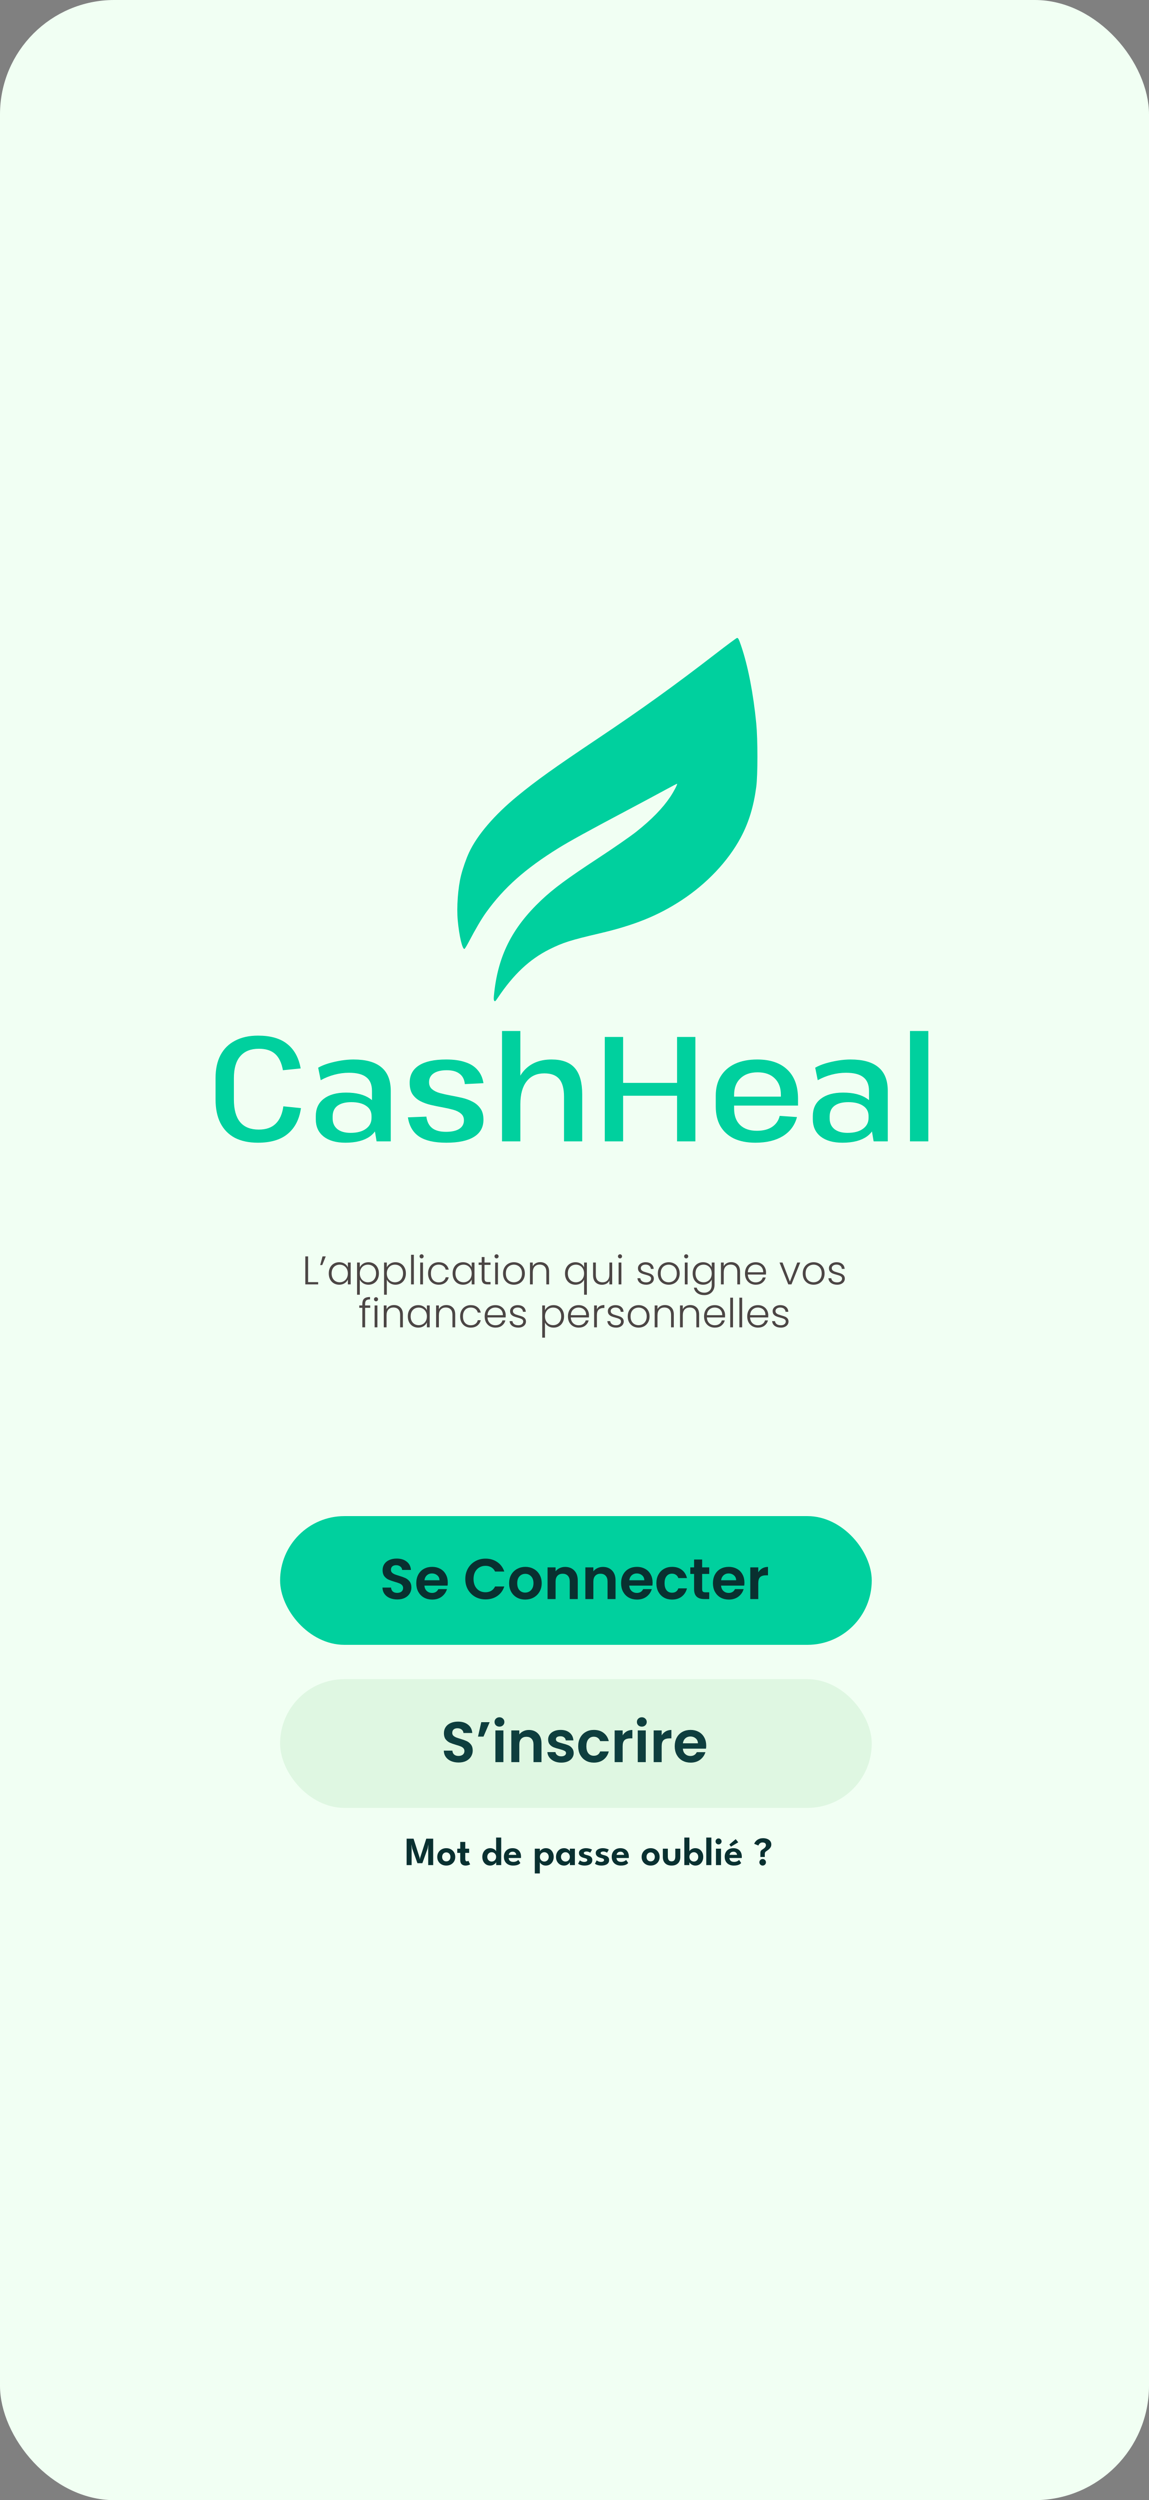 <svg width="402" height="874" viewBox="0 0 402 874" fill="none" xmlns="http://www.w3.org/2000/svg">
<rect x="0" y="0" width="402" height="874" fill="#808080" stroke="none"/>
<g id="1 - B - Launch">
<rect width="402" height="874" rx="40" fill="#F1FFF3"/>
<path id="CashHeal" d="M90.224 399.469C87.06 399.469 84.366 398.896 82.141 397.749C79.951 396.567 78.283 394.863 77.136 392.639C75.989 390.379 75.415 387.615 75.415 384.348V376.891C75.415 373.728 75.989 371.051 77.136 368.861C78.318 366.637 80.021 364.951 82.246 363.804C84.471 362.622 87.147 362.031 90.276 362.031C94.691 362.031 98.115 363.021 100.548 365.003C102.981 366.95 104.528 369.783 105.189 373.502L98.984 374.128C98.532 371.555 97.628 369.661 96.272 368.444C94.916 367.228 93.022 366.619 90.589 366.619C87.738 366.619 85.566 367.488 84.071 369.226C82.576 370.93 81.829 373.502 81.829 376.944V384.296C81.829 387.876 82.559 390.535 84.019 392.274C85.479 394.012 87.651 394.881 90.536 394.881C93.074 394.881 95.038 394.203 96.429 392.847C97.854 391.491 98.758 389.458 99.14 386.746L105.293 387.372C104.737 391.265 103.207 394.255 100.704 396.341C98.236 398.426 94.743 399.469 90.224 399.469ZM130.144 389.301V381.376C130.144 379.186 129.483 377.587 128.162 376.579C126.876 375.536 124.843 375.014 122.062 375.014C120.393 375.014 118.707 375.24 117.004 375.692C115.3 376.144 113.701 376.787 112.207 377.621L111.32 373.241C112.363 372.65 113.58 372.146 114.97 371.729C116.395 371.312 117.855 370.982 119.35 370.739C120.88 370.495 122.322 370.374 123.678 370.374C128.058 370.374 131.326 371.295 133.481 373.137C135.636 374.945 136.714 377.691 136.714 381.376V399H131.76L130.144 389.301ZM120.862 399.469C117.63 399.469 115.092 398.757 113.25 397.331C111.407 395.871 110.486 393.855 110.486 391.283V390.188C110.486 387.581 111.407 385.565 113.25 384.139C115.127 382.679 117.734 381.949 121.071 381.949C124.617 381.949 127.398 382.645 129.414 384.035C131.465 385.425 132.49 387.407 132.49 389.979V391.126C132.49 393.734 131.465 395.785 129.414 397.279C127.363 398.739 124.512 399.469 120.862 399.469ZM122.635 396.028C124.93 396.028 126.72 395.559 128.006 394.62C129.327 393.681 129.987 392.413 129.987 390.814V390.136C129.987 388.606 129.362 387.424 128.11 386.59C126.859 385.721 125.121 385.286 122.896 385.286C120.845 385.286 119.246 385.704 118.099 386.538C116.952 387.372 116.378 388.641 116.378 390.344V390.97C116.378 392.569 116.934 393.82 118.047 394.724C119.159 395.593 120.689 396.028 122.635 396.028ZM156.161 399.469C151.989 399.469 148.826 398.757 146.671 397.331C144.515 395.906 143.194 393.664 142.708 390.605L149.173 390.344C149.417 392.152 150.095 393.49 151.207 394.359C152.319 395.228 153.936 395.663 156.056 395.663C158.073 395.663 159.619 395.315 160.697 394.62C161.775 393.925 162.314 392.934 162.314 391.648C162.314 390.64 161.966 389.858 161.271 389.301C160.61 388.71 159.706 388.259 158.559 387.946C157.447 387.633 156.213 387.355 154.857 387.111C153.501 386.868 152.146 386.59 150.79 386.277C149.434 385.964 148.183 385.512 147.036 384.921C145.923 384.33 145.019 383.531 144.324 382.523C143.664 381.515 143.333 380.176 143.333 378.508C143.333 375.866 144.411 373.85 146.566 372.459C148.722 371.069 151.902 370.374 156.109 370.374C158.75 370.374 160.975 370.686 162.783 371.312C164.625 371.903 166.068 372.824 167.111 374.076C168.188 375.292 168.866 376.822 169.144 378.664L162.626 378.977C162.487 377.378 161.879 376.179 160.801 375.379C159.759 374.545 158.264 374.128 156.317 374.128C154.336 374.128 152.806 374.493 151.728 375.223C150.651 375.953 150.112 376.978 150.112 378.299C150.112 379.342 150.46 380.159 151.155 380.75C151.85 381.341 152.754 381.793 153.866 382.106C155.013 382.419 156.248 382.697 157.569 382.94C158.924 383.183 160.28 383.461 161.636 383.774C162.991 384.087 164.225 384.539 165.338 385.13C166.485 385.721 167.406 386.52 168.101 387.529C168.797 388.502 169.144 389.805 169.144 391.439C169.144 394.081 168.032 396.08 165.807 397.436C163.617 398.791 160.402 399.469 156.161 399.469ZM197.337 383.409C197.337 380.594 196.781 378.525 195.668 377.204C194.556 375.883 192.818 375.223 190.454 375.223C187.777 375.223 185.709 376.161 184.249 378.039C182.789 379.881 182.059 382.54 182.059 386.016L179.66 389.771V386.434C179.66 381.289 180.808 377.326 183.102 374.545C185.431 371.764 188.716 370.374 192.957 370.374C196.642 370.374 199.353 371.364 201.091 373.346C202.829 375.327 203.698 378.404 203.698 382.575V399H197.337V383.409ZM175.645 360.414H182.059V379.864V399H175.645V360.414ZM211.595 362.5H218.009V381.115L216.549 378.56H238.293L236.885 381.115V362.5H243.298V399H236.885V380.385L238.293 383.044H216.549L218.009 380.385V399H211.595V362.5ZM264.292 399.469C261.372 399.469 258.869 398.983 256.784 398.009C254.733 397.001 253.151 395.559 252.039 393.681C250.961 391.77 250.422 389.475 250.422 386.799V383.044C250.422 380.402 250.996 378.143 252.143 376.266C253.325 374.354 254.994 372.894 257.149 371.886C259.339 370.878 261.929 370.374 264.918 370.374C269.507 370.374 273.035 371.573 275.503 373.971C277.971 376.335 279.205 379.725 279.205 384.139V386.486H255.637V383.357H274.147L273.209 384.556V382.679C273.209 380.246 272.479 378.334 271.019 376.944C269.594 375.553 267.612 374.858 265.074 374.858C262.502 374.858 260.486 375.57 259.026 376.996C257.566 378.386 256.836 380.315 256.836 382.784V387.476C256.836 389.979 257.531 391.909 258.922 393.264C260.312 394.62 262.276 395.298 264.814 395.298C267.004 395.298 268.777 394.846 270.132 393.942C271.523 393.004 272.409 391.717 272.792 390.084L278.84 390.501C278.075 393.386 276.424 395.611 273.887 397.175C271.384 398.705 268.186 399.469 264.292 399.469ZM304.038 389.301V381.376C304.038 379.186 303.378 377.587 302.057 376.579C300.771 375.536 298.737 375.014 295.956 375.014C294.287 375.014 292.602 375.24 290.898 375.692C289.195 376.144 287.596 376.787 286.101 377.621L285.215 373.241C286.257 372.65 287.474 372.146 288.865 371.729C290.29 371.312 291.75 370.982 293.245 370.739C294.774 370.495 296.217 370.374 297.572 370.374C301.952 370.374 305.22 371.295 307.375 373.137C309.531 374.945 310.608 377.691 310.608 381.376V399H305.655L304.038 389.301ZM294.757 399.469C291.524 399.469 288.986 398.757 287.144 397.331C285.302 395.871 284.38 393.855 284.38 391.283V390.188C284.38 387.581 285.302 385.565 287.144 384.139C289.021 382.679 291.628 381.949 294.965 381.949C298.511 381.949 301.292 382.645 303.308 384.035C305.359 385.425 306.385 387.407 306.385 389.979V391.126C306.385 393.734 305.359 395.785 303.308 397.279C301.257 398.739 298.407 399.469 294.757 399.469ZM296.53 396.028C298.824 396.028 300.614 395.559 301.9 394.62C303.221 393.681 303.882 392.413 303.882 390.814V390.136C303.882 388.606 303.256 387.424 302.005 386.59C300.753 385.721 299.015 385.286 296.79 385.286C294.739 385.286 293.14 385.704 291.993 386.538C290.846 387.372 290.272 388.641 290.272 390.344V390.97C290.272 392.569 290.829 393.82 291.941 394.724C293.053 395.593 294.583 396.028 296.53 396.028ZM324.79 360.414V399H318.376V360.414H324.79Z" fill="#00D09E"/>
<path id="L&#226;&#128;&#153;application qui soigne vos finances personnelles" d="M107.8 448.202H111.314V449H106.82V439.214H107.8V448.202ZM112.839 439.214H113.973L112.741 442.238H112.027L112.839 439.214ZM115.026 445.164C115.026 444.38 115.18 443.694 115.488 443.106C115.806 442.509 116.24 442.051 116.79 441.734C117.35 441.407 117.98 441.244 118.68 441.244C119.408 441.244 120.034 441.412 120.556 441.748C121.088 442.084 121.471 442.513 121.704 443.036V441.356H122.684V449H121.704V447.306C121.462 447.829 121.074 448.263 120.542 448.608C120.02 448.944 119.394 449.112 118.666 449.112C117.976 449.112 117.35 448.949 116.79 448.622C116.24 448.295 115.806 447.833 115.488 447.236C115.18 446.639 115.026 445.948 115.026 445.164ZM121.704 445.178C121.704 444.562 121.578 444.021 121.326 443.554C121.074 443.087 120.729 442.728 120.29 442.476C119.861 442.224 119.385 442.098 118.862 442.098C118.321 442.098 117.836 442.219 117.406 442.462C116.977 442.705 116.636 443.059 116.384 443.526C116.142 443.983 116.02 444.529 116.02 445.164C116.02 445.789 116.142 446.34 116.384 446.816C116.636 447.283 116.977 447.642 117.406 447.894C117.836 448.137 118.321 448.258 118.862 448.258C119.385 448.258 119.861 448.132 120.29 447.88C120.729 447.628 121.074 447.269 121.326 446.802C121.578 446.335 121.704 445.794 121.704 445.178ZM125.888 443.036C126.13 442.523 126.513 442.098 127.036 441.762C127.568 441.417 128.198 441.244 128.926 441.244C129.616 441.244 130.237 441.407 130.788 441.734C131.348 442.051 131.782 442.509 132.09 443.106C132.407 443.694 132.566 444.38 132.566 445.164C132.566 445.948 132.407 446.639 132.09 447.236C131.782 447.833 131.348 448.295 130.788 448.622C130.237 448.949 129.616 449.112 128.926 449.112C128.207 449.112 127.582 448.944 127.05 448.608C126.518 448.263 126.13 447.833 125.888 447.32V452.612H124.922V441.356H125.888V443.036ZM131.572 445.164C131.572 444.529 131.446 443.983 131.194 443.526C130.951 443.059 130.615 442.705 130.186 442.462C129.756 442.219 129.271 442.098 128.73 442.098C128.207 442.098 127.726 442.224 127.288 442.476C126.858 442.728 126.518 443.087 126.266 443.554C126.014 444.021 125.888 444.562 125.888 445.178C125.888 445.794 126.014 446.335 126.266 446.802C126.518 447.269 126.858 447.628 127.288 447.88C127.726 448.132 128.207 448.258 128.73 448.258C129.271 448.258 129.756 448.137 130.186 447.894C130.615 447.642 130.951 447.283 131.194 446.816C131.446 446.34 131.572 445.789 131.572 445.164ZM135.335 443.036C135.578 442.523 135.96 442.098 136.483 441.762C137.015 441.417 137.645 441.244 138.373 441.244C139.064 441.244 139.684 441.407 140.235 441.734C140.795 442.051 141.229 442.509 141.537 443.106C141.854 443.694 142.013 444.38 142.013 445.164C142.013 445.948 141.854 446.639 141.537 447.236C141.229 447.833 140.795 448.295 140.235 448.622C139.684 448.949 139.064 449.112 138.373 449.112C137.654 449.112 137.029 448.944 136.497 448.608C135.965 448.263 135.578 447.833 135.335 447.32V452.612H134.369V441.356H135.335V443.036ZM141.019 445.164C141.019 444.529 140.893 443.983 140.641 443.526C140.398 443.059 140.062 442.705 139.633 442.462C139.204 442.219 138.718 442.098 138.177 442.098C137.654 442.098 137.174 442.224 136.735 442.476C136.306 442.728 135.965 443.087 135.713 443.554C135.461 444.021 135.335 444.562 135.335 445.178C135.335 445.794 135.461 446.335 135.713 446.802C135.965 447.269 136.306 447.628 136.735 447.88C137.174 448.132 137.654 448.258 138.177 448.258C138.718 448.258 139.204 448.137 139.633 447.894C140.062 447.642 140.398 447.283 140.641 446.816C140.893 446.34 141.019 445.789 141.019 445.164ZM144.796 438.64V449H143.816V438.64H144.796ZM147.506 439.914C147.31 439.914 147.142 439.844 147.002 439.704C146.862 439.564 146.792 439.391 146.792 439.186C146.792 438.981 146.862 438.813 147.002 438.682C147.142 438.542 147.31 438.472 147.506 438.472C147.702 438.472 147.87 438.542 148.01 438.682C148.15 438.813 148.22 438.981 148.22 439.186C148.22 439.391 148.15 439.564 148.01 439.704C147.87 439.844 147.702 439.914 147.506 439.914ZM147.996 441.356V449H147.016V441.356H147.996ZM149.767 445.178C149.767 444.385 149.925 443.694 150.243 443.106C150.56 442.509 150.999 442.051 151.559 441.734C152.119 441.407 152.758 441.244 153.477 441.244C154.419 441.244 155.194 441.477 155.801 441.944C156.417 442.411 156.813 443.045 156.991 443.848H155.941C155.81 443.297 155.525 442.868 155.087 442.56C154.657 442.243 154.121 442.084 153.477 442.084C152.963 442.084 152.501 442.201 152.091 442.434C151.68 442.667 151.353 443.017 151.111 443.484C150.877 443.941 150.761 444.506 150.761 445.178C150.761 445.85 150.877 446.419 151.111 446.886C151.353 447.353 151.68 447.703 152.091 447.936C152.501 448.169 152.963 448.286 153.477 448.286C154.121 448.286 154.657 448.132 155.087 447.824C155.525 447.507 155.81 447.068 155.941 446.508H156.991C156.813 447.292 156.417 447.922 155.801 448.398C155.185 448.874 154.41 449.112 153.477 449.112C152.758 449.112 152.119 448.953 151.559 448.636C150.999 448.309 150.56 447.852 150.243 447.264C149.925 446.667 149.767 445.971 149.767 445.178ZM158.353 445.164C158.353 444.38 158.507 443.694 158.815 443.106C159.132 442.509 159.566 442.051 160.117 441.734C160.677 441.407 161.307 441.244 162.007 441.244C162.735 441.244 163.36 441.412 163.883 441.748C164.415 442.084 164.797 442.513 165.031 443.036V441.356H166.011V449H165.031V447.306C164.788 447.829 164.401 448.263 163.869 448.608C163.346 448.944 162.721 449.112 161.993 449.112C161.302 449.112 160.677 448.949 160.117 448.622C159.566 448.295 159.132 447.833 158.815 447.236C158.507 446.639 158.353 445.948 158.353 445.164ZM165.031 445.178C165.031 444.562 164.905 444.021 164.653 443.554C164.401 443.087 164.055 442.728 163.617 442.476C163.187 442.224 162.711 442.098 162.189 442.098C161.647 442.098 161.162 442.219 160.733 442.462C160.303 442.705 159.963 443.059 159.711 443.526C159.468 443.983 159.347 444.529 159.347 445.164C159.347 445.789 159.468 446.34 159.711 446.816C159.963 447.283 160.303 447.642 160.733 447.894C161.162 448.137 161.647 448.258 162.189 448.258C162.711 448.258 163.187 448.132 163.617 447.88C164.055 447.628 164.401 447.269 164.653 446.802C164.905 446.335 165.031 445.794 165.031 445.178ZM169.522 442.182V446.928C169.522 447.395 169.611 447.717 169.788 447.894C169.965 448.071 170.278 448.16 170.726 448.16H171.622V449H170.572C169.881 449 169.368 448.841 169.032 448.524C168.696 448.197 168.528 447.665 168.528 446.928V442.182H167.464V441.356H168.528V439.438H169.522V441.356H171.622V442.182H169.522ZM173.728 439.914C173.532 439.914 173.364 439.844 173.224 439.704C173.084 439.564 173.014 439.391 173.014 439.186C173.014 438.981 173.084 438.813 173.224 438.682C173.364 438.542 173.532 438.472 173.728 438.472C173.924 438.472 174.092 438.542 174.232 438.682C174.372 438.813 174.442 438.981 174.442 439.186C174.442 439.391 174.372 439.564 174.232 439.704C174.092 439.844 173.924 439.914 173.728 439.914ZM174.218 441.356V449H173.238V441.356H174.218ZM179.783 449.112C179.065 449.112 178.416 448.953 177.837 448.636C177.268 448.309 176.815 447.852 176.479 447.264C176.153 446.667 175.989 445.971 175.989 445.178C175.989 444.385 176.157 443.694 176.493 443.106C176.829 442.509 177.287 442.051 177.865 441.734C178.444 441.407 179.093 441.244 179.811 441.244C180.53 441.244 181.179 441.407 181.757 441.734C182.345 442.051 182.803 442.509 183.129 443.106C183.465 443.694 183.633 444.385 183.633 445.178C183.633 445.962 183.465 446.653 183.129 447.25C182.793 447.847 182.331 448.309 181.743 448.636C181.155 448.953 180.502 449.112 179.783 449.112ZM179.783 448.258C180.287 448.258 180.754 448.146 181.183 447.922C181.613 447.689 181.958 447.343 182.219 446.886C182.49 446.419 182.625 445.85 182.625 445.178C182.625 444.506 182.495 443.941 182.233 443.484C181.972 443.017 181.627 442.672 181.197 442.448C180.768 442.215 180.301 442.098 179.797 442.098C179.293 442.098 178.827 442.215 178.397 442.448C177.968 442.672 177.623 443.017 177.361 443.484C177.109 443.941 176.983 444.506 176.983 445.178C176.983 445.85 177.109 446.419 177.361 446.886C177.623 447.343 177.963 447.689 178.383 447.922C178.813 448.146 179.279 448.258 179.783 448.258ZM189.004 441.216C189.918 441.216 190.665 441.501 191.244 442.07C191.822 442.63 192.112 443.447 192.112 444.52V449H191.146V444.632C191.146 443.801 190.936 443.167 190.516 442.728C190.105 442.289 189.54 442.07 188.822 442.07C188.084 442.07 187.496 442.303 187.058 442.77C186.619 443.237 186.4 443.923 186.4 444.828V449H185.42V441.356H186.4V442.658C186.642 442.191 186.992 441.837 187.45 441.594C187.907 441.342 188.425 441.216 189.004 441.216ZM197.673 445.164C197.673 444.38 197.832 443.694 198.149 443.106C198.466 442.509 198.9 442.051 199.451 441.734C200.011 441.407 200.641 441.244 201.341 441.244C202.06 441.244 202.685 441.417 203.217 441.762C203.749 442.098 204.127 442.523 204.351 443.036V441.356H205.331V452.612H204.351V447.32C204.127 447.833 203.744 448.263 203.203 448.608C202.671 448.944 202.041 449.112 201.313 449.112C200.622 449.112 199.997 448.949 199.437 448.622C198.886 448.295 198.452 447.833 198.135 447.236C197.827 446.639 197.673 445.948 197.673 445.164ZM204.351 445.178C204.351 444.562 204.225 444.021 203.973 443.554C203.721 443.087 203.376 442.728 202.937 442.476C202.508 442.224 202.032 442.098 201.509 442.098C200.968 442.098 200.482 442.219 200.053 442.462C199.624 442.705 199.283 443.059 199.031 443.526C198.788 443.983 198.667 444.529 198.667 445.164C198.667 445.789 198.788 446.34 199.031 446.816C199.283 447.283 199.624 447.642 200.053 447.894C200.482 448.137 200.968 448.258 201.509 448.258C202.032 448.258 202.508 448.132 202.937 447.88C203.376 447.628 203.721 447.269 203.973 446.802C204.225 446.335 204.351 445.794 204.351 445.178ZM214.19 441.356V449H213.21V447.656C212.986 448.132 212.641 448.496 212.174 448.748C211.708 449 211.185 449.126 210.606 449.126C209.692 449.126 208.945 448.846 208.366 448.286C207.788 447.717 207.498 446.895 207.498 445.822V441.356H208.464V445.71C208.464 446.541 208.67 447.175 209.08 447.614C209.5 448.053 210.07 448.272 210.788 448.272C211.526 448.272 212.114 448.039 212.552 447.572C212.991 447.105 213.21 446.419 213.21 445.514V441.356H214.19ZM216.918 439.914C216.722 439.914 216.554 439.844 216.414 439.704C216.274 439.564 216.204 439.391 216.204 439.186C216.204 438.981 216.274 438.813 216.414 438.682C216.554 438.542 216.722 438.472 216.918 438.472C217.114 438.472 217.282 438.542 217.422 438.682C217.562 438.813 217.632 438.981 217.632 439.186C217.632 439.391 217.562 439.564 217.422 439.704C217.282 439.844 217.114 439.914 216.918 439.914ZM217.408 441.356V449H216.428V441.356H217.408ZM226.101 449.112C225.223 449.112 224.505 448.911 223.945 448.51C223.394 448.099 223.086 447.544 223.021 446.844H224.029C224.075 447.273 224.276 447.623 224.631 447.894C224.995 448.155 225.48 448.286 226.087 448.286C226.619 448.286 227.034 448.16 227.333 447.908C227.641 447.656 227.795 447.343 227.795 446.97C227.795 446.709 227.711 446.494 227.543 446.326C227.375 446.158 227.16 446.027 226.899 445.934C226.647 445.831 226.301 445.724 225.863 445.612C225.293 445.463 224.831 445.313 224.477 445.164C224.122 445.015 223.819 444.795 223.567 444.506C223.324 444.207 223.203 443.811 223.203 443.316C223.203 442.943 223.315 442.597 223.539 442.28C223.763 441.963 224.08 441.711 224.491 441.524C224.901 441.337 225.368 441.244 225.891 441.244C226.712 441.244 227.375 441.454 227.879 441.874C228.383 442.285 228.653 442.854 228.691 443.582H227.711C227.683 443.134 227.505 442.775 227.179 442.504C226.861 442.224 226.423 442.084 225.863 442.084C225.368 442.084 224.967 442.201 224.659 442.434C224.351 442.667 224.197 442.957 224.197 443.302C224.197 443.601 224.285 443.848 224.463 444.044C224.649 444.231 224.878 444.38 225.149 444.492C225.419 444.595 225.783 444.711 226.241 444.842C226.791 444.991 227.23 445.136 227.557 445.276C227.883 445.416 228.163 445.621 228.397 445.892C228.63 446.163 228.751 446.522 228.761 446.97C228.761 447.381 228.649 447.749 228.425 448.076C228.201 448.393 227.888 448.645 227.487 448.832C227.085 449.019 226.623 449.112 226.101 449.112ZM233.951 449.112C233.233 449.112 232.584 448.953 232.005 448.636C231.436 448.309 230.983 447.852 230.647 447.264C230.321 446.667 230.157 445.971 230.157 445.178C230.157 444.385 230.325 443.694 230.661 443.106C230.997 442.509 231.455 442.051 232.033 441.734C232.612 441.407 233.261 441.244 233.979 441.244C234.698 441.244 235.347 441.407 235.925 441.734C236.513 442.051 236.971 442.509 237.297 443.106C237.633 443.694 237.801 444.385 237.801 445.178C237.801 445.962 237.633 446.653 237.297 447.25C236.961 447.847 236.499 448.309 235.911 448.636C235.323 448.953 234.67 449.112 233.951 449.112ZM233.951 448.258C234.455 448.258 234.922 448.146 235.351 447.922C235.781 447.689 236.126 447.343 236.387 446.886C236.658 446.419 236.793 445.85 236.793 445.178C236.793 444.506 236.663 443.941 236.401 443.484C236.14 443.017 235.795 442.672 235.365 442.448C234.936 442.215 234.469 442.098 233.965 442.098C233.461 442.098 232.995 442.215 232.565 442.448C232.136 442.672 231.791 443.017 231.529 443.484C231.277 443.941 231.151 444.506 231.151 445.178C231.151 445.85 231.277 446.419 231.529 446.886C231.791 447.343 232.131 447.689 232.551 447.922C232.981 448.146 233.447 448.258 233.951 448.258ZM240.078 439.914C239.882 439.914 239.714 439.844 239.574 439.704C239.434 439.564 239.364 439.391 239.364 439.186C239.364 438.981 239.434 438.813 239.574 438.682C239.714 438.542 239.882 438.472 240.078 438.472C240.274 438.472 240.442 438.542 240.582 438.682C240.722 438.813 240.792 438.981 240.792 439.186C240.792 439.391 240.722 439.564 240.582 439.704C240.442 439.844 240.274 439.914 240.078 439.914ZM240.568 441.356V449H239.588V441.356H240.568ZM245.993 441.244C246.712 441.244 247.337 441.412 247.869 441.748C248.401 442.084 248.784 442.509 249.017 443.022V441.356H249.997V449.196C249.997 449.896 249.843 450.517 249.535 451.058C249.236 451.599 248.816 452.015 248.275 452.304C247.734 452.603 247.118 452.752 246.427 452.752C245.447 452.752 244.63 452.519 243.977 452.052C243.333 451.585 242.932 450.951 242.773 450.148H243.739C243.907 450.68 244.224 451.105 244.691 451.422C245.167 451.739 245.746 451.898 246.427 451.898C246.922 451.898 247.365 451.791 247.757 451.576C248.149 451.371 248.457 451.063 248.681 450.652C248.905 450.241 249.017 449.756 249.017 449.196V447.306C248.774 447.829 248.387 448.263 247.855 448.608C247.332 448.944 246.712 449.112 245.993 449.112C245.293 449.112 244.663 448.949 244.103 448.622C243.552 448.295 243.118 447.833 242.801 447.236C242.493 446.639 242.339 445.948 242.339 445.164C242.339 444.38 242.493 443.694 242.801 443.106C243.118 442.509 243.552 442.051 244.103 441.734C244.663 441.407 245.293 441.244 245.993 441.244ZM249.017 445.178C249.017 444.562 248.891 444.021 248.639 443.554C248.387 443.087 248.042 442.728 247.603 442.476C247.174 442.224 246.698 442.098 246.175 442.098C245.634 442.098 245.148 442.219 244.719 442.462C244.29 442.705 243.949 443.059 243.697 443.526C243.454 443.983 243.333 444.529 243.333 445.164C243.333 445.789 243.454 446.34 243.697 446.816C243.949 447.283 244.29 447.642 244.719 447.894C245.148 448.137 245.634 448.258 246.175 448.258C246.698 448.258 247.174 448.132 247.603 447.88C248.042 447.628 248.387 447.269 248.639 446.802C248.891 446.335 249.017 445.794 249.017 445.178ZM255.818 441.216C256.733 441.216 257.48 441.501 258.058 442.07C258.637 442.63 258.926 443.447 258.926 444.52V449H257.96V444.632C257.96 443.801 257.75 443.167 257.33 442.728C256.92 442.289 256.355 442.07 255.636 442.07C254.899 442.07 254.311 442.303 253.872 442.77C253.434 443.237 253.214 443.923 253.214 444.828V449H252.234V441.356H253.214V442.658C253.457 442.191 253.807 441.837 254.264 441.594C254.722 441.342 255.24 441.216 255.818 441.216ZM268.01 444.786C268.01 445.122 268 445.379 267.982 445.556H261.64C261.668 446.135 261.808 446.629 262.06 447.04C262.312 447.451 262.643 447.763 263.054 447.978C263.464 448.183 263.912 448.286 264.398 448.286C265.032 448.286 265.564 448.132 265.994 447.824C266.432 447.516 266.722 447.101 266.862 446.578H267.898C267.711 447.325 267.31 447.936 266.694 448.412C266.087 448.879 265.322 449.112 264.398 449.112C263.679 449.112 263.035 448.953 262.466 448.636C261.896 448.309 261.448 447.852 261.122 447.264C260.804 446.667 260.646 445.971 260.646 445.178C260.646 444.385 260.804 443.689 261.122 443.092C261.439 442.495 261.882 442.037 262.452 441.72C263.021 441.403 263.67 441.244 264.398 441.244C265.126 441.244 265.76 441.403 266.302 441.72C266.852 442.037 267.272 442.467 267.562 443.008C267.86 443.54 268.01 444.133 268.01 444.786ZM267.016 444.758C267.025 444.189 266.908 443.703 266.666 443.302C266.432 442.901 266.11 442.597 265.7 442.392C265.289 442.187 264.841 442.084 264.356 442.084C263.628 442.084 263.007 442.317 262.494 442.784C261.98 443.251 261.696 443.909 261.64 444.758H267.016ZM276.36 448.048L278.936 441.356H279.972L276.906 449H275.8L272.734 441.356H273.784L276.36 448.048ZM284.647 449.112C283.928 449.112 283.279 448.953 282.701 448.636C282.131 448.309 281.679 447.852 281.343 447.264C281.016 446.667 280.853 445.971 280.853 445.178C280.853 444.385 281.021 443.694 281.357 443.106C281.693 442.509 282.15 442.051 282.729 441.734C283.307 441.407 283.956 441.244 284.675 441.244C285.393 441.244 286.042 441.407 286.621 441.734C287.209 442.051 287.666 442.509 287.993 443.106C288.329 443.694 288.497 444.385 288.497 445.178C288.497 445.962 288.329 446.653 287.993 447.25C287.657 447.847 287.195 448.309 286.607 448.636C286.019 448.953 285.365 449.112 284.647 449.112ZM284.647 448.258C285.151 448.258 285.617 448.146 286.047 447.922C286.476 447.689 286.821 447.343 287.083 446.886C287.353 446.419 287.489 445.85 287.489 445.178C287.489 444.506 287.358 443.941 287.097 443.484C286.835 443.017 286.49 442.672 286.061 442.448C285.631 442.215 285.165 442.098 284.661 442.098C284.157 442.098 283.69 442.215 283.261 442.448C282.831 442.672 282.486 443.017 282.225 443.484C281.973 443.941 281.847 444.506 281.847 445.178C281.847 445.85 281.973 446.419 282.225 446.886C282.486 447.343 282.827 447.689 283.247 447.922C283.676 448.146 284.143 448.258 284.647 448.258ZM292.915 449.112C292.038 449.112 291.319 448.911 290.759 448.51C290.208 448.099 289.9 447.544 289.835 446.844H290.843C290.89 447.273 291.09 447.623 291.445 447.894C291.809 448.155 292.294 448.286 292.901 448.286C293.433 448.286 293.848 448.16 294.147 447.908C294.455 447.656 294.609 447.343 294.609 446.97C294.609 446.709 294.525 446.494 294.357 446.326C294.189 446.158 293.974 446.027 293.713 445.934C293.461 445.831 293.116 445.724 292.677 445.612C292.108 445.463 291.646 445.313 291.291 445.164C290.936 445.015 290.633 444.795 290.381 444.506C290.138 444.207 290.017 443.811 290.017 443.316C290.017 442.943 290.129 442.597 290.353 442.28C290.577 441.963 290.894 441.711 291.305 441.524C291.716 441.337 292.182 441.244 292.705 441.244C293.526 441.244 294.189 441.454 294.693 441.874C295.197 442.285 295.468 442.854 295.505 443.582H294.525C294.497 443.134 294.32 442.775 293.993 442.504C293.676 442.224 293.237 442.084 292.677 442.084C292.182 442.084 291.781 442.201 291.473 442.434C291.165 442.667 291.011 442.957 291.011 443.302C291.011 443.601 291.1 443.848 291.277 444.044C291.464 444.231 291.692 444.38 291.963 444.492C292.234 444.595 292.598 444.711 293.055 444.842C293.606 444.991 294.044 445.136 294.371 445.276C294.698 445.416 294.978 445.621 295.211 445.892C295.444 446.163 295.566 446.522 295.575 446.97C295.575 447.381 295.463 447.749 295.239 448.076C295.015 448.393 294.702 448.645 294.301 448.832C293.9 449.019 293.438 449.112 292.915 449.112ZM129.525 457.182H127.747V464H126.767V457.182H125.703V456.356H126.767V455.824C126.767 454.993 126.977 454.382 127.397 453.99C127.826 453.598 128.517 453.402 129.469 453.402V454.242C128.834 454.242 128.386 454.363 128.125 454.606C127.873 454.849 127.747 455.255 127.747 455.824V456.356H129.525V457.182ZM131.557 454.914C131.361 454.914 131.193 454.844 131.053 454.704C130.913 454.564 130.843 454.391 130.843 454.186C130.843 453.981 130.913 453.813 131.053 453.682C131.193 453.542 131.361 453.472 131.557 453.472C131.753 453.472 131.921 453.542 132.061 453.682C132.201 453.813 132.271 453.981 132.271 454.186C132.271 454.391 132.201 454.564 132.061 454.704C131.921 454.844 131.753 454.914 131.557 454.914ZM132.047 456.356V464H131.067V456.356H132.047ZM137.85 456.216C138.765 456.216 139.512 456.501 140.09 457.07C140.669 457.63 140.958 458.447 140.958 459.52V464H139.992V459.632C139.992 458.801 139.782 458.167 139.362 457.728C138.952 457.289 138.387 457.07 137.668 457.07C136.931 457.07 136.343 457.303 135.904 457.77C135.466 458.237 135.246 458.923 135.246 459.828V464H134.266V456.356H135.246V457.658C135.489 457.191 135.839 456.837 136.296 456.594C136.754 456.342 137.272 456.216 137.85 456.216ZM142.678 460.164C142.678 459.38 142.832 458.694 143.14 458.106C143.457 457.509 143.891 457.051 144.442 456.734C145.002 456.407 145.632 456.244 146.332 456.244C147.06 456.244 147.685 456.412 148.208 456.748C148.74 457.084 149.123 457.513 149.356 458.036V456.356H150.336V464H149.356V462.306C149.113 462.829 148.726 463.263 148.194 463.608C147.671 463.944 147.046 464.112 146.318 464.112C145.627 464.112 145.002 463.949 144.442 463.622C143.891 463.295 143.457 462.833 143.14 462.236C142.832 461.639 142.678 460.948 142.678 460.164ZM149.356 460.178C149.356 459.562 149.23 459.021 148.978 458.554C148.726 458.087 148.381 457.728 147.942 457.476C147.513 457.224 147.037 457.098 146.514 457.098C145.973 457.098 145.487 457.219 145.058 457.462C144.629 457.705 144.288 458.059 144.036 458.526C143.793 458.983 143.672 459.529 143.672 460.164C143.672 460.789 143.793 461.34 144.036 461.816C144.288 462.283 144.629 462.642 145.058 462.894C145.487 463.137 145.973 463.258 146.514 463.258C147.037 463.258 147.513 463.132 147.942 462.88C148.381 462.628 148.726 462.269 148.978 461.802C149.23 461.335 149.356 460.794 149.356 460.178ZM156.157 456.216C157.072 456.216 157.818 456.501 158.397 457.07C158.976 457.63 159.265 458.447 159.265 459.52V464H158.299V459.632C158.299 458.801 158.089 458.167 157.669 457.728C157.258 457.289 156.694 457.07 155.975 457.07C155.238 457.07 154.65 457.303 154.211 457.77C153.772 458.237 153.553 458.923 153.553 459.828V464H152.573V456.356H153.553V457.658C153.796 457.191 154.146 456.837 154.603 456.594C155.06 456.342 155.578 456.216 156.157 456.216ZM160.985 460.178C160.985 459.385 161.143 458.694 161.461 458.106C161.778 457.509 162.217 457.051 162.777 456.734C163.337 456.407 163.976 456.244 164.695 456.244C165.637 456.244 166.412 456.477 167.019 456.944C167.635 457.411 168.031 458.045 168.209 458.848H167.159C167.028 458.297 166.743 457.868 166.305 457.56C165.875 457.243 165.339 457.084 164.695 457.084C164.181 457.084 163.719 457.201 163.309 457.434C162.898 457.667 162.571 458.017 162.329 458.484C162.095 458.941 161.979 459.506 161.979 460.178C161.979 460.85 162.095 461.419 162.329 461.886C162.571 462.353 162.898 462.703 163.309 462.936C163.719 463.169 164.181 463.286 164.695 463.286C165.339 463.286 165.875 463.132 166.305 462.824C166.743 462.507 167.028 462.068 167.159 461.508H168.209C168.031 462.292 167.635 462.922 167.019 463.398C166.403 463.874 165.628 464.112 164.695 464.112C163.976 464.112 163.337 463.953 162.777 463.636C162.217 463.309 161.778 462.852 161.461 462.264C161.143 461.667 160.985 460.971 160.985 460.178ZM176.934 459.786C176.934 460.122 176.925 460.379 176.906 460.556H170.564C170.592 461.135 170.732 461.629 170.984 462.04C171.236 462.451 171.568 462.763 171.978 462.978C172.389 463.183 172.837 463.286 173.322 463.286C173.957 463.286 174.489 463.132 174.918 462.824C175.357 462.516 175.646 462.101 175.786 461.578H176.822C176.636 462.325 176.234 462.936 175.618 463.412C175.012 463.879 174.246 464.112 173.322 464.112C172.604 464.112 171.96 463.953 171.39 463.636C170.821 463.309 170.373 462.852 170.046 462.264C169.729 461.667 169.57 460.971 169.57 460.178C169.57 459.385 169.729 458.689 170.046 458.092C170.364 457.495 170.807 457.037 171.376 456.72C171.946 456.403 172.594 456.244 173.322 456.244C174.05 456.244 174.685 456.403 175.226 456.72C175.777 457.037 176.197 457.467 176.486 458.008C176.785 458.54 176.934 459.133 176.934 459.786ZM175.94 459.758C175.95 459.189 175.833 458.703 175.59 458.302C175.357 457.901 175.035 457.597 174.624 457.392C174.214 457.187 173.766 457.084 173.28 457.084C172.552 457.084 171.932 457.317 171.418 457.784C170.905 458.251 170.62 458.909 170.564 459.758H175.94ZM181.359 464.112C180.482 464.112 179.763 463.911 179.203 463.51C178.653 463.099 178.345 462.544 178.279 461.844H179.287C179.334 462.273 179.535 462.623 179.889 462.894C180.253 463.155 180.739 463.286 181.345 463.286C181.877 463.286 182.293 463.16 182.591 462.908C182.899 462.656 183.053 462.343 183.053 461.97C183.053 461.709 182.969 461.494 182.801 461.326C182.633 461.158 182.419 461.027 182.157 460.934C181.905 460.831 181.56 460.724 181.121 460.612C180.552 460.463 180.09 460.313 179.735 460.164C179.381 460.015 179.077 459.795 178.825 459.506C178.583 459.207 178.461 458.811 178.461 458.316C178.461 457.943 178.573 457.597 178.797 457.28C179.021 456.963 179.339 456.711 179.749 456.524C180.16 456.337 180.627 456.244 181.149 456.244C181.971 456.244 182.633 456.454 183.137 456.874C183.641 457.285 183.912 457.854 183.949 458.582H182.969C182.941 458.134 182.764 457.775 182.437 457.504C182.12 457.224 181.681 457.084 181.121 457.084C180.627 457.084 180.225 457.201 179.917 457.434C179.609 457.667 179.455 457.957 179.455 458.302C179.455 458.601 179.544 458.848 179.721 459.044C179.908 459.231 180.137 459.38 180.407 459.492C180.678 459.595 181.042 459.711 181.499 459.842C182.05 459.991 182.489 460.136 182.815 460.276C183.142 460.416 183.422 460.621 183.655 460.892C183.889 461.163 184.01 461.522 184.019 461.97C184.019 462.381 183.907 462.749 183.683 463.076C183.459 463.393 183.147 463.645 182.745 463.832C182.344 464.019 181.882 464.112 181.359 464.112ZM190.672 458.036C190.915 457.523 191.297 457.098 191.82 456.762C192.352 456.417 192.982 456.244 193.71 456.244C194.401 456.244 195.021 456.407 195.572 456.734C196.132 457.051 196.566 457.509 196.874 458.106C197.191 458.694 197.35 459.38 197.35 460.164C197.35 460.948 197.191 461.639 196.874 462.236C196.566 462.833 196.132 463.295 195.572 463.622C195.021 463.949 194.401 464.112 193.71 464.112C192.991 464.112 192.366 463.944 191.834 463.608C191.302 463.263 190.915 462.833 190.672 462.32V467.612H189.706V456.356H190.672V458.036ZM196.356 460.164C196.356 459.529 196.23 458.983 195.978 458.526C195.735 458.059 195.399 457.705 194.97 457.462C194.541 457.219 194.055 457.098 193.514 457.098C192.991 457.098 192.511 457.224 192.072 457.476C191.643 457.728 191.302 458.087 191.05 458.554C190.798 459.021 190.672 459.562 190.672 460.178C190.672 460.794 190.798 461.335 191.05 461.802C191.302 462.269 191.643 462.628 192.072 462.88C192.511 463.132 192.991 463.258 193.514 463.258C194.055 463.258 194.541 463.137 194.97 462.894C195.399 462.642 195.735 462.283 195.978 461.816C196.23 461.34 196.356 460.789 196.356 460.164ZM206.069 459.786C206.069 460.122 206.06 460.379 206.041 460.556H199.699C199.727 461.135 199.867 461.629 200.119 462.04C200.371 462.451 200.703 462.763 201.113 462.978C201.524 463.183 201.972 463.286 202.457 463.286C203.092 463.286 203.624 463.132 204.053 462.824C204.492 462.516 204.781 462.101 204.921 461.578H205.957C205.771 462.325 205.369 462.936 204.753 463.412C204.147 463.879 203.381 464.112 202.457 464.112C201.739 464.112 201.095 463.953 200.525 463.636C199.956 463.309 199.508 462.852 199.181 462.264C198.864 461.667 198.705 460.971 198.705 460.178C198.705 459.385 198.864 458.689 199.181 458.092C199.499 457.495 199.942 457.037 200.511 456.72C201.081 456.403 201.729 456.244 202.457 456.244C203.185 456.244 203.82 456.403 204.361 456.72C204.912 457.037 205.332 457.467 205.621 458.008C205.92 458.54 206.069 459.133 206.069 459.786ZM205.075 459.758C205.085 459.189 204.968 458.703 204.725 458.302C204.492 457.901 204.17 457.597 203.759 457.392C203.349 457.187 202.901 457.084 202.415 457.084C201.687 457.084 201.067 457.317 200.553 457.784C200.04 458.251 199.755 458.909 199.699 459.758H205.075ZM208.842 457.714C209.057 457.238 209.384 456.869 209.822 456.608C210.27 456.347 210.816 456.216 211.46 456.216V457.238H211.194C210.485 457.238 209.916 457.429 209.486 457.812C209.057 458.195 208.842 458.834 208.842 459.73V464H207.862V456.356H208.842V457.714ZM215.566 464.112C214.689 464.112 213.97 463.911 213.41 463.51C212.86 463.099 212.552 462.544 212.486 461.844H213.494C213.541 462.273 213.742 462.623 214.096 462.894C214.46 463.155 214.946 463.286 215.552 463.286C216.084 463.286 216.5 463.16 216.798 462.908C217.106 462.656 217.26 462.343 217.26 461.97C217.26 461.709 217.176 461.494 217.008 461.326C216.84 461.158 216.626 461.027 216.364 460.934C216.112 460.831 215.767 460.724 215.328 460.612C214.759 460.463 214.297 460.313 213.942 460.164C213.588 460.015 213.284 459.795 213.032 459.506C212.79 459.207 212.668 458.811 212.668 458.316C212.668 457.943 212.78 457.597 213.004 457.28C213.228 456.963 213.546 456.711 213.956 456.524C214.367 456.337 214.834 456.244 215.356 456.244C216.178 456.244 216.84 456.454 217.344 456.874C217.848 457.285 218.119 457.854 218.156 458.582H217.176C217.148 458.134 216.971 457.775 216.644 457.504C216.327 457.224 215.888 457.084 215.328 457.084C214.834 457.084 214.432 457.201 214.124 457.434C213.816 457.667 213.662 457.957 213.662 458.302C213.662 458.601 213.751 458.848 213.928 459.044C214.115 459.231 214.344 459.38 214.614 459.492C214.885 459.595 215.249 459.711 215.706 459.842C216.257 459.991 216.696 460.136 217.022 460.276C217.349 460.416 217.629 460.621 217.862 460.892C218.096 461.163 218.217 461.522 218.226 461.97C218.226 462.381 218.114 462.749 217.89 463.076C217.666 463.393 217.354 463.645 216.952 463.832C216.551 464.019 216.089 464.112 215.566 464.112ZM223.417 464.112C222.699 464.112 222.05 463.953 221.471 463.636C220.902 463.309 220.449 462.852 220.113 462.264C219.787 461.667 219.623 460.971 219.623 460.178C219.623 459.385 219.791 458.694 220.127 458.106C220.463 457.509 220.921 457.051 221.499 456.734C222.078 456.407 222.727 456.244 223.445 456.244C224.164 456.244 224.813 456.407 225.391 456.734C225.979 457.051 226.437 457.509 226.763 458.106C227.099 458.694 227.267 459.385 227.267 460.178C227.267 460.962 227.099 461.653 226.763 462.25C226.427 462.847 225.965 463.309 225.377 463.636C224.789 463.953 224.136 464.112 223.417 464.112ZM223.417 463.258C223.921 463.258 224.388 463.146 224.817 462.922C225.247 462.689 225.592 462.343 225.853 461.886C226.124 461.419 226.259 460.85 226.259 460.178C226.259 459.506 226.129 458.941 225.867 458.484C225.606 458.017 225.261 457.672 224.831 457.448C224.402 457.215 223.935 457.098 223.431 457.098C222.927 457.098 222.461 457.215 222.031 457.448C221.602 457.672 221.257 458.017 220.995 458.484C220.743 458.941 220.617 459.506 220.617 460.178C220.617 460.85 220.743 461.419 220.995 461.886C221.257 462.343 221.597 462.689 222.017 462.922C222.447 463.146 222.913 463.258 223.417 463.258ZM232.638 456.216C233.552 456.216 234.299 456.501 234.878 457.07C235.456 457.63 235.746 458.447 235.746 459.52V464H234.78V459.632C234.78 458.801 234.57 458.167 234.15 457.728C233.739 457.289 233.174 457.07 232.456 457.07C231.718 457.07 231.13 457.303 230.692 457.77C230.253 458.237 230.034 458.923 230.034 459.828V464H229.054V456.356H230.034V457.658C230.276 457.191 230.626 456.837 231.084 456.594C231.541 456.342 232.059 456.216 232.638 456.216ZM241.497 456.216C242.412 456.216 243.158 456.501 243.737 457.07C244.316 457.63 244.605 458.447 244.605 459.52V464H243.639V459.632C243.639 458.801 243.429 458.167 243.009 457.728C242.598 457.289 242.034 457.07 241.315 457.07C240.578 457.07 239.99 457.303 239.551 457.77C239.112 458.237 238.893 458.923 238.893 459.828V464H237.913V456.356H238.893V457.658C239.136 457.191 239.486 456.837 239.943 456.594C240.4 456.342 240.918 456.216 241.497 456.216ZM253.688 459.786C253.688 460.122 253.679 460.379 253.66 460.556H247.318C247.346 461.135 247.486 461.629 247.738 462.04C247.99 462.451 248.322 462.763 248.732 462.978C249.143 463.183 249.591 463.286 250.076 463.286C250.711 463.286 251.243 463.132 251.672 462.824C252.111 462.516 252.4 462.101 252.54 461.578H253.576C253.39 462.325 252.988 462.936 252.372 463.412C251.766 463.879 251 464.112 250.076 464.112C249.358 464.112 248.714 463.953 248.144 463.636C247.575 463.309 247.127 462.852 246.8 462.264C246.483 461.667 246.324 460.971 246.324 460.178C246.324 459.385 246.483 458.689 246.8 458.092C247.118 457.495 247.561 457.037 248.13 456.72C248.7 456.403 249.348 456.244 250.076 456.244C250.804 456.244 251.439 456.403 251.98 456.72C252.531 457.037 252.951 457.467 253.24 458.008C253.539 458.54 253.688 459.133 253.688 459.786ZM252.694 459.758C252.704 459.189 252.587 458.703 252.344 458.302C252.111 457.901 251.789 457.597 251.378 457.392C250.968 457.187 250.52 457.084 250.034 457.084C249.306 457.084 248.686 457.317 248.172 457.784C247.659 458.251 247.374 458.909 247.318 459.758H252.694ZM256.461 453.64V464H255.481V453.64H256.461ZM259.661 453.64V464H258.681V453.64H259.661ZM268.796 459.786C268.796 460.122 268.786 460.379 268.768 460.556H262.426C262.454 461.135 262.594 461.629 262.846 462.04C263.098 462.451 263.429 462.763 263.84 462.978C264.25 463.183 264.698 463.286 265.184 463.286C265.818 463.286 266.35 463.132 266.78 462.824C267.218 462.516 267.508 462.101 267.648 461.578H268.684C268.497 462.325 268.096 462.936 267.48 463.412C266.873 463.879 266.108 464.112 265.184 464.112C264.465 464.112 263.821 463.953 263.252 463.636C262.682 463.309 262.234 462.852 261.908 462.264C261.59 461.667 261.432 460.971 261.432 460.178C261.432 459.385 261.59 458.689 261.908 458.092C262.225 457.495 262.668 457.037 263.238 456.72C263.807 456.403 264.456 456.244 265.184 456.244C265.912 456.244 266.546 456.403 267.088 456.72C267.638 457.037 268.058 457.467 268.348 458.008C268.646 458.54 268.796 459.133 268.796 459.786ZM267.802 459.758C267.811 459.189 267.694 458.703 267.452 458.302C267.218 457.901 266.896 457.597 266.486 457.392C266.075 457.187 265.627 457.084 265.142 457.084C264.414 457.084 263.793 457.317 263.28 457.784C262.766 458.251 262.482 458.909 262.426 459.758H267.802ZM273.221 464.112C272.343 464.112 271.625 463.911 271.065 463.51C270.514 463.099 270.206 462.544 270.141 461.844H271.149C271.195 462.273 271.396 462.623 271.751 462.894C272.115 463.155 272.6 463.286 273.207 463.286C273.739 463.286 274.154 463.16 274.453 462.908C274.761 462.656 274.915 462.343 274.915 461.97C274.915 461.709 274.831 461.494 274.663 461.326C274.495 461.158 274.28 461.027 274.019 460.934C273.767 460.831 273.421 460.724 272.983 460.612C272.413 460.463 271.951 460.313 271.597 460.164C271.242 460.015 270.939 459.795 270.687 459.506C270.444 459.207 270.323 458.811 270.323 458.316C270.323 457.943 270.435 457.597 270.659 457.28C270.883 456.963 271.2 456.711 271.611 456.524C272.021 456.337 272.488 456.244 273.011 456.244C273.832 456.244 274.495 456.454 274.999 456.874C275.503 457.285 275.773 457.854 275.811 458.582H274.831C274.803 458.134 274.625 457.775 274.299 457.504C273.981 457.224 273.543 457.084 272.983 457.084C272.488 457.084 272.087 457.201 271.779 457.434C271.471 457.667 271.317 457.957 271.317 458.302C271.317 458.601 271.405 458.848 271.583 459.044C271.769 459.231 271.998 459.38 272.269 459.492C272.539 459.595 272.903 459.711 273.361 459.842C273.911 459.991 274.35 460.136 274.677 460.276C275.003 460.416 275.283 460.621 275.517 460.892C275.75 461.163 275.871 461.522 275.881 461.97C275.881 462.381 275.769 462.749 275.545 463.076C275.321 463.393 275.008 463.645 274.607 463.832C274.205 464.019 273.743 464.112 273.221 464.112Z" fill="#4B4544"/>
<g id="Log in Dark Mode">
<g id="Group 54">
<rect id="Rectangle 37" x="98" y="530" width="207" height="45" rx="22.5" fill="#00D09E"/>
</g>
<path id="Log In" d="M138.997 559.14C138.024 559.14 137.144 558.973 136.357 558.64C135.584 558.307 134.97 557.827 134.517 557.2C134.064 556.573 133.83 555.833 133.817 554.98H136.817C136.857 555.553 137.057 556.007 137.417 556.34C137.79 556.673 138.297 556.84 138.937 556.84C139.59 556.84 140.104 556.687 140.477 556.38C140.85 556.06 141.037 555.647 141.037 555.14C141.037 554.727 140.91 554.387 140.657 554.12C140.404 553.853 140.084 553.647 139.697 553.5C139.324 553.34 138.804 553.167 138.137 552.98C137.23 552.713 136.49 552.453 135.917 552.2C135.357 551.933 134.87 551.54 134.457 551.02C134.057 550.487 133.857 549.78 133.857 548.9C133.857 548.073 134.064 547.353 134.477 546.74C134.89 546.127 135.47 545.66 136.217 545.34C136.964 545.007 137.817 544.84 138.777 544.84C140.217 544.84 141.384 545.193 142.277 545.9C143.184 546.593 143.684 547.567 143.777 548.82H140.697C140.67 548.34 140.464 547.947 140.077 547.64C139.704 547.32 139.204 547.16 138.577 547.16C138.03 547.16 137.59 547.3 137.257 547.58C136.937 547.86 136.777 548.267 136.777 548.8C136.777 549.173 136.897 549.487 137.137 549.74C137.39 549.98 137.697 550.18 138.057 550.34C138.43 550.487 138.95 550.66 139.617 550.86C140.524 551.127 141.264 551.393 141.837 551.66C142.41 551.927 142.904 552.327 143.317 552.86C143.73 553.393 143.937 554.093 143.937 554.96C143.937 555.707 143.744 556.4 143.357 557.04C142.97 557.68 142.404 558.193 141.657 558.58C140.91 558.953 140.024 559.14 138.997 559.14ZM156.664 553.22C156.664 553.62 156.638 553.98 156.584 554.3H148.484C148.551 555.1 148.831 555.727 149.324 556.18C149.818 556.633 150.424 556.86 151.144 556.86C152.184 556.86 152.924 556.413 153.364 555.52H156.384C156.064 556.587 155.451 557.467 154.544 558.16C153.638 558.84 152.524 559.18 151.204 559.18C150.138 559.18 149.178 558.947 148.324 558.48C147.484 558 146.824 557.327 146.344 556.46C145.878 555.593 145.644 554.593 145.644 553.46C145.644 552.313 145.878 551.307 146.344 550.44C146.811 549.573 147.464 548.907 148.304 548.44C149.144 547.973 150.111 547.74 151.204 547.74C152.258 547.74 153.198 547.967 154.024 548.42C154.864 548.873 155.511 549.52 155.964 550.36C156.431 551.187 156.664 552.14 156.664 553.22ZM153.764 552.42C153.751 551.7 153.491 551.127 152.984 550.7C152.478 550.26 151.858 550.04 151.124 550.04C150.431 550.04 149.844 550.253 149.364 550.68C148.898 551.093 148.611 551.673 148.504 552.42H153.764ZM162.794 552C162.794 550.627 163.1 549.4 163.714 548.32C164.34 547.227 165.187 546.38 166.254 545.78C167.334 545.167 168.54 544.86 169.874 544.86C171.434 544.86 172.8 545.26 173.974 546.06C175.147 546.86 175.967 547.967 176.434 549.38H173.214C172.894 548.713 172.44 548.213 171.854 547.88C171.28 547.547 170.614 547.38 169.854 547.38C169.04 547.38 168.314 547.573 167.674 547.96C167.047 548.333 166.554 548.867 166.194 549.56C165.847 550.253 165.674 551.067 165.674 552C165.674 552.92 165.847 553.733 166.194 554.44C166.554 555.133 167.047 555.673 167.674 556.06C168.314 556.433 169.04 556.62 169.854 556.62C170.614 556.62 171.28 556.453 171.854 556.12C172.44 555.773 172.894 555.267 173.214 554.6H176.434C175.967 556.027 175.147 557.14 173.974 557.94C172.814 558.727 171.447 559.12 169.874 559.12C168.54 559.12 167.334 558.82 166.254 558.22C165.187 557.607 164.34 556.76 163.714 555.68C163.1 554.6 162.794 553.373 162.794 552ZM183.745 559.18C182.679 559.18 181.719 558.947 180.865 558.48C180.012 558 179.339 557.327 178.845 556.46C178.365 555.593 178.125 554.593 178.125 553.46C178.125 552.327 178.372 551.327 178.865 550.46C179.372 549.593 180.059 548.927 180.925 548.46C181.792 547.98 182.759 547.74 183.825 547.74C184.892 547.74 185.859 547.98 186.725 548.46C187.592 548.927 188.272 549.593 188.765 550.46C189.272 551.327 189.525 552.327 189.525 553.46C189.525 554.593 189.265 555.593 188.745 556.46C188.239 557.327 187.545 558 186.665 558.48C185.799 558.947 184.825 559.18 183.745 559.18ZM183.745 556.74C184.252 556.74 184.725 556.62 185.165 556.38C185.619 556.127 185.979 555.753 186.245 555.26C186.512 554.767 186.645 554.167 186.645 553.46C186.645 552.407 186.365 551.6 185.805 551.04C185.259 550.467 184.585 550.18 183.785 550.18C182.985 550.18 182.312 550.467 181.765 551.04C181.232 551.6 180.965 552.407 180.965 553.46C180.965 554.513 181.225 555.327 181.745 555.9C182.279 556.46 182.945 556.74 183.745 556.74ZM197.719 547.76C199.039 547.76 200.106 548.18 200.919 549.02C201.733 549.847 202.139 551.007 202.139 552.5V559H199.339V552.88C199.339 552 199.119 551.327 198.679 550.86C198.239 550.38 197.639 550.14 196.879 550.14C196.106 550.14 195.493 550.38 195.039 550.86C194.599 551.327 194.379 552 194.379 552.88V559H191.579V547.92H194.379V549.3C194.753 548.82 195.226 548.447 195.799 548.18C196.386 547.9 197.026 547.76 197.719 547.76ZM210.942 547.76C212.262 547.76 213.329 548.18 214.142 549.02C214.955 549.847 215.362 551.007 215.362 552.5V559H212.562V552.88C212.562 552 212.342 551.327 211.902 550.86C211.462 550.38 210.862 550.14 210.102 550.14C209.329 550.14 208.715 550.38 208.262 550.86C207.822 551.327 207.602 552 207.602 552.88V559H204.802V547.92H207.602V549.3C207.975 548.82 208.449 548.447 209.022 548.18C209.609 547.9 210.249 547.76 210.942 547.76ZM228.325 553.22C228.325 553.62 228.298 553.98 228.245 554.3H220.145C220.211 555.1 220.491 555.727 220.985 556.18C221.478 556.633 222.085 556.86 222.805 556.86C223.845 556.86 224.585 556.413 225.025 555.52H228.045C227.725 556.587 227.111 557.467 226.205 558.16C225.298 558.84 224.185 559.18 222.865 559.18C221.798 559.18 220.838 558.947 219.985 558.48C219.145 558 218.485 557.327 218.005 556.46C217.538 555.593 217.305 554.593 217.305 553.46C217.305 552.313 217.538 551.307 218.005 550.44C218.471 549.573 219.125 548.907 219.965 548.44C220.805 547.973 221.771 547.74 222.865 547.74C223.918 547.74 224.858 547.967 225.685 548.42C226.525 548.873 227.171 549.52 227.625 550.36C228.091 551.187 228.325 552.14 228.325 553.22ZM225.425 552.42C225.411 551.7 225.151 551.127 224.645 550.7C224.138 550.26 223.518 550.04 222.785 550.04C222.091 550.04 221.505 550.253 221.025 550.68C220.558 551.093 220.271 551.673 220.165 552.42H225.425ZM229.648 553.46C229.648 552.313 229.882 551.313 230.348 550.46C230.815 549.593 231.462 548.927 232.288 548.46C233.115 547.98 234.062 547.74 235.128 547.74C236.502 547.74 237.635 548.087 238.528 548.78C239.435 549.46 240.042 550.42 240.348 551.66H237.328C237.168 551.18 236.895 550.807 236.508 550.54C236.135 550.26 235.668 550.12 235.108 550.12C234.308 550.12 233.675 550.413 233.208 551C232.742 551.573 232.508 552.393 232.508 553.46C232.508 554.513 232.742 555.333 233.208 555.92C233.675 556.493 234.308 556.78 235.108 556.78C236.242 556.78 236.982 556.273 237.328 555.26H240.348C240.042 556.46 239.435 557.413 238.528 558.12C237.622 558.827 236.488 559.18 235.128 559.18C234.062 559.18 233.115 558.947 232.288 558.48C231.462 558 230.815 557.333 230.348 556.48C229.882 555.613 229.648 554.607 229.648 553.46ZM245.66 550.22V555.58C245.66 555.953 245.746 556.227 245.92 556.4C246.106 556.56 246.413 556.64 246.84 556.64H248.14V559H246.38C244.02 559 242.84 557.853 242.84 555.56V550.22H241.52V547.92H242.84V545.18H245.66V547.92H248.14V550.22H245.66ZM260.453 553.22C260.453 553.62 260.427 553.98 260.373 554.3H252.273C252.34 555.1 252.62 555.727 253.113 556.18C253.607 556.633 254.213 556.86 254.933 556.86C255.973 556.86 256.713 556.413 257.153 555.52H260.173C259.853 556.587 259.24 557.467 258.333 558.16C257.427 558.84 256.313 559.18 254.993 559.18C253.927 559.18 252.967 558.947 252.113 558.48C251.273 558 250.613 557.327 250.133 556.46C249.667 555.593 249.433 554.593 249.433 553.46C249.433 552.313 249.667 551.307 250.133 550.44C250.6 549.573 251.253 548.907 252.093 548.44C252.933 547.973 253.9 547.74 254.993 547.74C256.047 547.74 256.987 547.967 257.813 548.42C258.653 548.873 259.3 549.52 259.753 550.36C260.22 551.187 260.453 552.14 260.453 553.22ZM257.553 552.42C257.54 551.7 257.28 551.127 256.773 550.7C256.267 550.26 255.647 550.04 254.913 550.04C254.22 550.04 253.633 550.253 253.153 550.68C252.687 551.093 252.4 551.673 252.293 552.42H257.553ZM265.297 549.64C265.657 549.053 266.124 548.593 266.697 548.26C267.284 547.927 267.951 547.76 268.697 547.76V550.7H267.957C267.077 550.7 266.411 550.907 265.957 551.32C265.517 551.733 265.297 552.453 265.297 553.48V559H262.497V547.92H265.297V549.64Z" fill="#093030"/>
</g>
<g id="Log in Dark Mode_2">
<g id="Group 54_2">
<rect id="Rectangle 37_2" x="98" y="587" width="207" height="45" rx="22.5" fill="#DFF7E2"/>
</g>
<path id="Log In_2" d="M160.452 616.14C159.479 616.14 158.599 615.973 157.812 615.64C157.039 615.307 156.425 614.827 155.972 614.2C155.519 613.573 155.285 612.833 155.272 611.98H158.272C158.312 612.553 158.512 613.007 158.872 613.34C159.245 613.673 159.752 613.84 160.392 613.84C161.045 613.84 161.559 613.687 161.932 613.38C162.305 613.06 162.492 612.647 162.492 612.14C162.492 611.727 162.365 611.387 162.112 611.12C161.859 610.853 161.539 610.647 161.152 610.5C160.779 610.34 160.259 610.167 159.592 609.98C158.685 609.713 157.945 609.453 157.372 609.2C156.812 608.933 156.325 608.54 155.912 608.02C155.512 607.487 155.312 606.78 155.312 605.9C155.312 605.073 155.519 604.353 155.932 603.74C156.345 603.127 156.925 602.66 157.672 602.34C158.419 602.007 159.272 601.84 160.232 601.84C161.672 601.84 162.839 602.193 163.732 602.9C164.639 603.593 165.139 604.567 165.232 605.82H162.152C162.125 605.34 161.919 604.947 161.532 604.64C161.159 604.32 160.659 604.16 160.032 604.16C159.485 604.16 159.045 604.3 158.712 604.58C158.392 604.86 158.232 605.267 158.232 605.8C158.232 606.173 158.352 606.487 158.592 606.74C158.845 606.98 159.152 607.18 159.512 607.34C159.885 607.487 160.405 607.66 161.072 607.86C161.979 608.127 162.719 608.393 163.292 608.66C163.865 608.927 164.359 609.327 164.772 609.86C165.185 610.393 165.392 611.093 165.392 611.96C165.392 612.707 165.199 613.4 164.812 614.04C164.425 614.68 163.859 615.193 163.112 615.58C162.365 615.953 161.479 616.14 160.452 616.14ZM168.379 602.04H171.319L169.159 607.08H167.239L168.379 602.04ZM174.747 603.6C174.254 603.6 173.841 603.447 173.507 603.14C173.187 602.82 173.027 602.427 173.027 601.96C173.027 601.493 173.187 601.107 173.507 600.8C173.841 600.48 174.254 600.32 174.747 600.32C175.241 600.32 175.647 600.48 175.967 600.8C176.301 601.107 176.467 601.493 176.467 601.96C176.467 602.427 176.301 602.82 175.967 603.14C175.647 603.447 175.241 603.6 174.747 603.6ZM176.127 604.92V616H173.327V604.92H176.127ZM185.034 604.76C186.354 604.76 187.42 605.18 188.234 606.02C189.047 606.847 189.454 608.007 189.454 609.5V616H186.654V609.88C186.654 609 186.434 608.327 185.994 607.86C185.554 607.38 184.954 607.14 184.194 607.14C183.42 607.14 182.807 607.38 182.354 607.86C181.914 608.327 181.694 609 181.694 609.88V616H178.894V604.92H181.694V606.3C182.067 605.82 182.54 605.447 183.114 605.18C183.7 604.9 184.34 604.76 185.034 604.76ZM196.356 616.18C195.45 616.18 194.636 616.02 193.916 615.7C193.196 615.367 192.623 614.92 192.196 614.36C191.783 613.8 191.556 613.18 191.516 612.5H194.336C194.39 612.927 194.596 613.28 194.956 613.56C195.33 613.84 195.79 613.98 196.336 613.98C196.87 613.98 197.283 613.873 197.576 613.66C197.883 613.447 198.036 613.173 198.036 612.84C198.036 612.48 197.85 612.213 197.476 612.04C197.116 611.853 196.536 611.653 195.736 611.44C194.91 611.24 194.23 611.033 193.696 610.82C193.176 610.607 192.723 610.28 192.336 609.84C191.963 609.4 191.776 608.807 191.776 608.06C191.776 607.447 191.95 606.887 192.296 606.38C192.656 605.873 193.163 605.473 193.816 605.18C194.483 604.887 195.263 604.74 196.156 604.74C197.476 604.74 198.53 605.073 199.316 605.74C200.103 606.393 200.536 607.28 200.616 608.4H197.936C197.896 607.96 197.71 607.613 197.376 607.36C197.056 607.093 196.623 606.96 196.076 606.96C195.57 606.96 195.176 607.053 194.896 607.24C194.63 607.427 194.496 607.687 194.496 608.02C194.496 608.393 194.683 608.68 195.056 608.88C195.43 609.067 196.01 609.26 196.796 609.46C197.596 609.66 198.256 609.867 198.776 610.08C199.296 610.293 199.743 610.627 200.116 611.08C200.503 611.52 200.703 612.107 200.716 612.84C200.716 613.48 200.536 614.053 200.176 614.56C199.83 615.067 199.323 615.467 198.656 615.76C198.003 616.04 197.236 616.18 196.356 616.18ZM202.295 610.46C202.295 609.313 202.528 608.313 202.995 607.46C203.461 606.593 204.108 605.927 204.935 605.46C205.761 604.98 206.708 604.74 207.775 604.74C209.148 604.74 210.281 605.087 211.175 605.78C212.081 606.46 212.688 607.42 212.995 608.66H209.975C209.815 608.18 209.541 607.807 209.155 607.54C208.781 607.26 208.315 607.12 207.755 607.12C206.955 607.12 206.321 607.413 205.855 608C205.388 608.573 205.155 609.393 205.155 610.46C205.155 611.513 205.388 612.333 205.855 612.92C206.321 613.493 206.955 613.78 207.755 613.78C208.888 613.78 209.628 613.273 209.975 612.26H212.995C212.688 613.46 212.081 614.413 211.175 615.12C210.268 615.827 209.135 616.18 207.775 616.18C206.708 616.18 205.761 615.947 204.935 615.48C204.108 615 203.461 614.333 202.995 613.48C202.528 612.613 202.295 611.607 202.295 610.46ZM217.846 606.64C218.206 606.053 218.673 605.593 219.246 605.26C219.833 604.927 220.499 604.76 221.246 604.76V607.7H220.506C219.626 607.7 218.959 607.907 218.506 608.32C218.066 608.733 217.846 609.453 217.846 610.48V616H215.046V604.92H217.846V606.64ZM224.552 603.6C224.059 603.6 223.645 603.447 223.312 603.14C222.992 602.82 222.832 602.427 222.832 601.96C222.832 601.493 222.992 601.107 223.312 600.8C223.645 600.48 224.059 600.32 224.552 600.32C225.045 600.32 225.452 600.48 225.772 600.8C226.105 601.107 226.272 601.493 226.272 601.96C226.272 602.427 226.105 602.82 225.772 603.14C225.452 603.447 225.045 603.6 224.552 603.6ZM225.932 604.92V616H223.132V604.92H225.932ZM231.498 606.64C231.858 606.053 232.325 605.593 232.898 605.26C233.485 604.927 234.152 604.76 234.898 604.76V607.7H234.158C233.278 607.7 232.612 607.907 232.158 608.32C231.718 608.733 231.498 609.453 231.498 610.48V616H228.698V604.92H231.498V606.64ZM247.084 610.22C247.084 610.62 247.058 610.98 247.004 611.3H238.904C238.971 612.1 239.251 612.727 239.744 613.18C240.238 613.633 240.844 613.86 241.564 613.86C242.604 613.86 243.344 613.413 243.784 612.52H246.804C246.484 613.587 245.871 614.467 244.964 615.16C244.058 615.84 242.944 616.18 241.624 616.18C240.558 616.18 239.598 615.947 238.744 615.48C237.904 615 237.244 614.327 236.764 613.46C236.298 612.593 236.064 611.593 236.064 610.46C236.064 609.313 236.298 608.307 236.764 607.44C237.231 606.573 237.884 605.907 238.724 605.44C239.564 604.973 240.531 604.74 241.624 604.74C242.678 604.74 243.618 604.967 244.444 605.42C245.284 605.873 245.931 606.52 246.384 607.36C246.851 608.187 247.084 609.14 247.084 610.22ZM244.184 609.42C244.171 608.7 243.911 608.127 243.404 607.7C242.898 607.26 242.278 607.04 241.544 607.04C240.851 607.04 240.264 607.253 239.784 607.68C239.318 608.093 239.031 608.673 238.924 609.42H244.184Z" fill="#0E3E3E"/>
</g>
<path id="Mot de passe oubli&#195;&#169; ?" d="M151.559 642.76V652H149.816V646.085L149.9 644.741L149.585 646.267L147.772 651.342H146.05L144.244 646.267L143.936 644.741L144.013 646.085V652H142.263V642.76H144.685L146.799 649.347L146.911 649.977L147.023 649.347L149.144 642.76H151.559ZM156.145 652.168C155.533 652.168 154.987 652.037 154.507 651.776C154.031 651.515 153.657 651.158 153.387 650.705C153.116 650.248 152.981 649.727 152.981 649.144C152.981 648.561 153.116 648.04 153.387 647.583C153.657 647.121 154.031 646.757 154.507 646.491C154.987 646.22 155.533 646.085 156.145 646.085C156.761 646.085 157.304 646.22 157.776 646.491C158.247 646.757 158.616 647.121 158.882 647.583C159.148 648.04 159.281 648.561 159.281 649.144C159.281 649.727 159.148 650.248 158.882 650.705C158.616 651.158 158.247 651.515 157.776 651.776C157.304 652.037 156.761 652.168 156.145 652.168ZM156.145 650.691C156.439 650.691 156.693 650.626 156.908 650.495C157.127 650.36 157.295 650.175 157.412 649.942C157.533 649.704 157.594 649.436 157.594 649.137C157.594 648.838 157.533 648.57 157.412 648.332C157.295 648.094 157.127 647.907 156.908 647.772C156.693 647.632 156.439 647.562 156.145 647.562C155.851 647.562 155.594 647.632 155.375 647.772C155.16 647.907 154.992 648.094 154.871 648.332C154.749 648.57 154.689 648.838 154.689 649.137C154.689 649.436 154.749 649.704 154.871 649.942C154.992 650.175 155.16 650.36 155.375 650.495C155.594 650.626 155.851 650.691 156.145 650.691ZM159.984 646.253H161.02V643.894H162.784V646.253H164.142V647.73H162.784V649.809C162.784 650.084 162.828 650.299 162.917 650.453C163.006 650.602 163.146 650.677 163.337 650.677C163.482 650.677 163.601 650.649 163.694 650.593C163.787 650.532 163.843 650.49 163.862 650.467L164.492 651.741C164.464 651.769 164.373 651.818 164.219 651.888C164.07 651.958 163.876 652.021 163.638 652.077C163.405 652.138 163.141 652.168 162.847 652.168C162.32 652.168 161.883 652.016 161.538 651.713C161.193 651.405 161.02 650.929 161.02 650.285V647.73H159.984V646.253ZM171.497 652.168C170.951 652.168 170.471 652.037 170.055 651.776C169.645 651.51 169.323 651.148 169.089 650.691C168.861 650.229 168.746 649.709 168.746 649.13C168.746 648.551 168.861 648.033 169.089 647.576C169.323 647.114 169.645 646.75 170.055 646.484C170.471 646.218 170.951 646.085 171.497 646.085C171.885 646.085 172.228 646.148 172.526 646.274C172.83 646.4 173.072 646.549 173.254 646.722C173.436 646.895 173.544 647.049 173.576 647.184V642.368H175.361V652H173.597V650.999C173.523 651.162 173.385 651.335 173.184 651.517C172.984 651.699 172.739 651.853 172.449 651.979C172.16 652.105 171.843 652.168 171.497 652.168ZM172.001 650.754C172.3 650.754 172.568 650.686 172.806 650.551C173.044 650.411 173.231 650.22 173.366 649.977C173.506 649.73 173.576 649.447 173.576 649.13C173.576 648.813 173.506 648.533 173.366 648.29C173.231 648.043 173.044 647.849 172.806 647.709C172.568 647.569 172.3 647.499 172.001 647.499C171.726 647.499 171.474 647.569 171.245 647.709C171.017 647.844 170.832 648.036 170.692 648.283C170.557 648.526 170.489 648.808 170.489 649.13C170.489 649.452 170.557 649.737 170.692 649.984C170.832 650.227 171.017 650.416 171.245 650.551C171.474 650.686 171.726 650.754 172.001 650.754ZM177.957 649.522C177.971 649.783 178.041 650.017 178.167 650.222C178.293 650.427 178.475 650.588 178.713 650.705C178.956 650.822 179.245 650.88 179.581 650.88C179.885 650.88 180.151 650.843 180.379 650.768C180.613 650.693 180.809 650.602 180.967 650.495C181.131 650.383 181.252 650.276 181.331 650.173L182.066 651.265C181.936 651.428 181.761 651.58 181.541 651.72C181.327 651.855 181.051 651.963 180.715 652.042C180.384 652.126 179.969 652.168 179.469 652.168C178.839 652.168 178.286 652.044 177.81 651.797C177.334 651.55 176.963 651.193 176.697 650.726C176.431 650.259 176.298 649.704 176.298 649.06C176.298 648.5 176.417 647.996 176.655 647.548C176.893 647.095 177.239 646.738 177.691 646.477C178.149 646.216 178.697 646.085 179.336 646.085C179.938 646.085 180.459 646.202 180.897 646.435C181.341 646.664 181.684 647 181.926 647.443C182.169 647.886 182.29 648.428 182.29 649.067C182.29 649.104 182.288 649.181 182.283 649.298C182.283 649.41 182.279 649.485 182.269 649.522H177.957ZM180.624 648.423C180.62 648.274 180.573 648.113 180.484 647.94C180.4 647.767 180.267 647.62 180.085 647.499C179.903 647.378 179.661 647.317 179.357 647.317C179.054 647.317 178.804 647.375 178.608 647.492C178.417 647.609 178.272 647.753 178.174 647.926C178.076 648.094 178.02 648.26 178.006 648.423H180.624ZM188.871 654.912H187.107V646.253H188.892V647.184C188.948 647.049 189.069 646.895 189.256 646.722C189.443 646.549 189.685 646.4 189.984 646.274C190.287 646.148 190.633 646.085 191.02 646.085C191.566 646.085 192.042 646.218 192.448 646.484C192.854 646.75 193.167 647.114 193.386 647.576C193.61 648.033 193.722 648.551 193.722 649.13C193.722 649.709 193.605 650.229 193.372 650.691C193.139 651.148 192.814 651.51 192.399 651.776C191.984 652.037 191.501 652.168 190.95 652.168C190.535 652.168 190.178 652.093 189.879 651.944C189.58 651.795 189.347 651.627 189.179 651.44C189.011 651.253 188.908 651.106 188.871 650.999V654.912ZM191.979 649.13C191.979 648.808 191.909 648.526 191.769 648.283C191.634 648.036 191.452 647.844 191.223 647.709C190.994 647.569 190.74 647.499 190.46 647.499C190.166 647.499 189.9 647.569 189.662 647.709C189.424 647.849 189.235 648.043 189.095 648.29C188.96 648.533 188.892 648.813 188.892 649.13C188.892 649.447 188.96 649.73 189.095 649.977C189.235 650.22 189.424 650.411 189.662 650.551C189.9 650.686 190.166 650.754 190.46 650.754C190.74 650.754 190.994 650.686 191.223 650.551C191.452 650.416 191.634 650.227 191.769 649.984C191.909 649.737 191.979 649.452 191.979 649.13ZM199.395 652V650.999C199.353 651.102 199.245 651.246 199.073 651.433C198.9 651.62 198.667 651.79 198.373 651.944C198.083 652.093 197.743 652.168 197.351 652.168C196.8 652.168 196.312 652.037 195.888 651.776C195.463 651.51 195.129 651.148 194.887 650.691C194.649 650.229 194.53 649.709 194.53 649.13C194.53 648.551 194.649 648.033 194.887 647.576C195.129 647.114 195.463 646.75 195.888 646.484C196.312 646.218 196.8 646.085 197.351 646.085C197.733 646.085 198.065 646.15 198.345 646.281C198.629 646.407 198.858 646.556 199.031 646.729C199.208 646.897 199.322 647.049 199.374 647.184V646.253H201.138V652H199.395ZM196.273 649.13C196.273 649.452 196.345 649.737 196.49 649.984C196.634 650.227 196.826 650.416 197.064 650.551C197.302 650.686 197.561 650.754 197.841 650.754C198.135 650.754 198.396 650.686 198.625 650.551C198.853 650.411 199.033 650.22 199.164 649.977C199.299 649.73 199.367 649.447 199.367 649.13C199.367 648.813 199.299 648.533 199.164 648.29C199.033 648.043 198.853 647.849 198.625 647.709C198.396 647.569 198.135 647.499 197.841 647.499C197.561 647.499 197.302 647.569 197.064 647.709C196.826 647.844 196.634 648.036 196.49 648.283C196.345 648.526 196.273 648.808 196.273 649.13ZM205.012 646.085C205.357 646.085 205.677 646.118 205.971 646.183C206.265 646.244 206.512 646.314 206.713 646.393C206.918 646.472 207.054 646.54 207.119 646.596L206.51 647.667C206.417 647.592 206.249 647.504 206.006 647.401C205.768 647.298 205.502 647.247 205.208 647.247C204.942 647.247 204.718 647.294 204.536 647.387C204.354 647.476 204.263 647.611 204.263 647.793C204.263 647.975 204.361 648.12 204.557 648.227C204.753 648.334 205.026 648.428 205.376 648.507C205.67 648.568 205.959 648.661 206.244 648.787C206.529 648.908 206.764 649.086 206.951 649.319C207.138 649.548 207.231 649.853 207.231 650.236C207.231 650.614 207.149 650.929 206.986 651.181C206.827 651.428 206.615 651.624 206.349 651.769C206.083 651.914 205.791 652.016 205.474 652.077C205.157 652.138 204.842 652.168 204.529 652.168C204.123 652.168 203.766 652.128 203.458 652.049C203.15 651.974 202.896 651.888 202.695 651.79C202.499 651.687 202.359 651.601 202.275 651.531L202.884 650.341C203.005 650.448 203.204 650.567 203.479 650.698C203.759 650.824 204.06 650.887 204.382 650.887C204.718 650.887 204.982 650.829 205.173 650.712C205.369 650.595 205.467 650.439 205.467 650.243C205.467 650.098 205.42 649.982 205.327 649.893C205.234 649.8 205.105 649.723 204.942 649.662C204.779 649.601 204.587 649.548 204.368 649.501C204.167 649.459 203.962 649.398 203.752 649.319C203.542 649.235 203.346 649.125 203.164 648.99C202.982 648.855 202.835 648.687 202.723 648.486C202.611 648.281 202.555 648.036 202.555 647.751C202.555 647.387 202.672 647.084 202.905 646.841C203.138 646.594 203.442 646.407 203.815 646.281C204.188 646.15 204.587 646.085 205.012 646.085ZM210.891 646.085C211.236 646.085 211.556 646.118 211.85 646.183C212.144 646.244 212.391 646.314 212.592 646.393C212.797 646.472 212.933 646.54 212.998 646.596L212.389 647.667C212.296 647.592 212.128 647.504 211.885 647.401C211.647 647.298 211.381 647.247 211.087 647.247C210.821 647.247 210.597 647.294 210.415 647.387C210.233 647.476 210.142 647.611 210.142 647.793C210.142 647.975 210.24 648.12 210.436 648.227C210.632 648.334 210.905 648.428 211.255 648.507C211.549 648.568 211.838 648.661 212.123 648.787C212.408 648.908 212.643 649.086 212.83 649.319C213.017 649.548 213.11 649.853 213.11 650.236C213.11 650.614 213.028 650.929 212.865 651.181C212.706 651.428 212.494 651.624 212.228 651.769C211.962 651.914 211.67 652.016 211.353 652.077C211.036 652.138 210.721 652.168 210.408 652.168C210.002 652.168 209.645 652.128 209.337 652.049C209.029 651.974 208.775 651.888 208.574 651.79C208.378 651.687 208.238 651.601 208.154 651.531L208.763 650.341C208.884 650.448 209.083 650.567 209.358 650.698C209.638 650.824 209.939 650.887 210.261 650.887C210.597 650.887 210.861 650.829 211.052 650.712C211.248 650.595 211.346 650.439 211.346 650.243C211.346 650.098 211.299 649.982 211.206 649.893C211.113 649.8 210.984 649.723 210.821 649.662C210.658 649.601 210.466 649.548 210.247 649.501C210.046 649.459 209.841 649.398 209.631 649.319C209.421 649.235 209.225 649.125 209.043 648.99C208.861 648.855 208.714 648.687 208.602 648.486C208.49 648.281 208.434 648.036 208.434 647.751C208.434 647.387 208.551 647.084 208.784 646.841C209.017 646.594 209.321 646.407 209.694 646.281C210.067 646.15 210.466 646.085 210.891 646.085ZM215.678 649.522C215.692 649.783 215.762 650.017 215.888 650.222C216.014 650.427 216.196 650.588 216.434 650.705C216.677 650.822 216.966 650.88 217.302 650.88C217.605 650.88 217.871 650.843 218.1 650.768C218.333 650.693 218.529 650.602 218.688 650.495C218.851 650.383 218.973 650.276 219.052 650.173L219.787 651.265C219.656 651.428 219.481 651.58 219.262 651.72C219.047 651.855 218.772 651.963 218.436 652.042C218.105 652.126 217.689 652.168 217.19 652.168C216.56 652.168 216.007 652.044 215.531 651.797C215.055 651.55 214.684 651.193 214.418 650.726C214.152 650.259 214.019 649.704 214.019 649.06C214.019 648.5 214.138 647.996 214.376 647.548C214.614 647.095 214.959 646.738 215.412 646.477C215.869 646.216 216.418 646.085 217.057 646.085C217.659 646.085 218.179 646.202 218.618 646.435C219.061 646.664 219.404 647 219.647 647.443C219.89 647.886 220.011 648.428 220.011 649.067C220.011 649.104 220.009 649.181 220.004 649.298C220.004 649.41 219.999 649.485 219.99 649.522H215.678ZM218.345 648.423C218.34 648.274 218.294 648.113 218.205 647.94C218.121 647.767 217.988 647.62 217.806 647.499C217.624 647.378 217.381 647.317 217.078 647.317C216.775 647.317 216.525 647.375 216.329 647.492C216.138 647.609 215.993 647.753 215.895 647.926C215.797 648.094 215.741 648.26 215.727 648.423H218.345ZM227.649 652.168C227.037 652.168 226.491 652.037 226.011 651.776C225.535 651.515 225.161 651.158 224.891 650.705C224.62 650.248 224.485 649.727 224.485 649.144C224.485 648.561 224.62 648.04 224.891 647.583C225.161 647.121 225.535 646.757 226.011 646.491C226.491 646.22 227.037 646.085 227.649 646.085C228.265 646.085 228.808 646.22 229.28 646.491C229.751 646.757 230.12 647.121 230.386 647.583C230.652 648.04 230.785 648.561 230.785 649.144C230.785 649.727 230.652 650.248 230.386 650.705C230.12 651.158 229.751 651.515 229.28 651.776C228.808 652.037 228.265 652.168 227.649 652.168ZM227.649 650.691C227.943 650.691 228.197 650.626 228.412 650.495C228.631 650.36 228.799 650.175 228.916 649.942C229.037 649.704 229.098 649.436 229.098 649.137C229.098 648.838 229.037 648.57 228.916 648.332C228.799 648.094 228.631 647.907 228.412 647.772C228.197 647.632 227.943 647.562 227.649 647.562C227.355 647.562 227.098 647.632 226.879 647.772C226.664 647.907 226.496 648.094 226.375 648.332C226.253 648.57 226.193 648.838 226.193 649.137C226.193 649.436 226.253 649.704 226.375 649.942C226.496 650.175 226.664 650.36 226.879 650.495C227.098 650.626 227.355 650.691 227.649 650.691ZM233.658 649.004C233.658 649.517 233.761 649.928 233.966 650.236C234.171 650.539 234.503 650.691 234.96 650.691C235.422 650.691 235.756 650.539 235.961 650.236C236.166 649.928 236.269 649.517 236.269 649.004V646.253H238.019V649.207C238.019 649.8 237.9 650.32 237.662 650.768C237.424 651.211 237.076 651.557 236.619 651.804C236.166 652.047 235.613 652.168 234.96 652.168C234.311 652.168 233.758 652.047 233.301 651.804C232.848 651.557 232.503 651.211 232.265 650.768C232.027 650.32 231.908 649.8 231.908 649.207V646.253H233.658V649.004ZM239.429 652V642.368H241.207V647.184C241.244 647.049 241.354 646.895 241.536 646.722C241.718 646.549 241.958 646.4 242.257 646.274C242.56 646.148 242.903 646.085 243.286 646.085C243.836 646.085 244.317 646.218 244.728 646.484C245.143 646.75 245.465 647.114 245.694 647.576C245.927 648.033 246.043 648.551 246.043 649.13C246.043 649.709 245.927 650.229 245.694 650.691C245.465 651.148 245.143 651.51 244.728 651.776C244.317 652.037 243.836 652.168 243.286 652.168C242.945 652.168 242.628 652.105 242.334 651.979C242.044 651.853 241.799 651.699 241.599 651.517C241.403 651.335 241.265 651.162 241.186 650.999V652H239.429ZM244.294 649.13C244.294 648.808 244.226 648.526 244.091 648.283C243.955 648.036 243.773 647.844 243.545 647.709C243.316 647.569 243.062 647.499 242.782 647.499C242.488 647.499 242.222 647.569 241.984 647.709C241.746 647.849 241.557 648.043 241.417 648.29C241.277 648.533 241.207 648.813 241.207 649.13C241.207 649.447 241.277 649.73 241.417 649.977C241.557 650.22 241.746 650.411 241.984 650.551C242.222 650.686 242.488 650.754 242.782 650.754C243.062 650.754 243.316 650.686 243.545 650.551C243.773 650.416 243.955 650.227 244.091 649.984C244.226 649.737 244.294 649.452 244.294 649.13ZM248.884 652H247.099V642.368H248.884V652ZM250.492 652V646.253H252.263V652H250.492ZM251.402 644.769C251.108 644.769 250.858 644.666 250.653 644.461C250.452 644.256 250.352 644.011 250.352 643.726C250.352 643.441 250.455 643.194 250.66 642.984C250.865 642.774 251.113 642.669 251.402 642.669C251.593 642.669 251.768 642.718 251.927 642.816C252.086 642.909 252.214 643.035 252.312 643.194C252.41 643.353 252.459 643.53 252.459 643.726C252.459 644.011 252.354 644.256 252.144 644.461C251.939 644.666 251.691 644.769 251.402 644.769ZM255.203 649.522C255.217 649.783 255.287 650.017 255.413 650.222C255.539 650.427 255.721 650.588 255.959 650.705C256.202 650.822 256.491 650.88 256.827 650.88C257.131 650.88 257.397 650.843 257.625 650.768C257.859 650.693 258.055 650.602 258.213 650.495C258.377 650.383 258.498 650.276 258.577 650.173L259.312 651.265C259.182 651.428 259.007 651.58 258.787 651.72C258.573 651.855 258.297 651.963 257.961 652.042C257.63 652.126 257.215 652.168 256.715 652.168C256.085 652.168 255.532 652.044 255.056 651.797C254.58 651.55 254.209 651.193 253.943 650.726C253.677 650.259 253.544 649.704 253.544 649.06C253.544 648.5 253.663 647.996 253.901 647.548C254.139 647.095 254.485 646.738 254.937 646.477C255.395 646.216 255.943 646.085 256.582 646.085C257.184 646.085 257.705 646.202 258.143 646.435C258.587 646.664 258.93 647 259.172 647.443C259.415 647.886 259.536 648.428 259.536 649.067C259.536 649.104 259.534 649.181 259.529 649.298C259.529 649.41 259.525 649.485 259.515 649.522H255.203ZM257.87 648.423C257.866 648.274 257.819 648.113 257.73 647.94C257.646 647.767 257.513 647.62 257.331 647.499C257.149 647.378 256.907 647.317 256.603 647.317C256.3 647.317 256.05 647.375 255.854 647.492C255.663 647.609 255.518 647.753 255.42 647.926C255.322 648.094 255.266 648.26 255.252 648.423H257.87ZM255.735 645.553L255.189 644.804L257.401 642.921L258.29 644.034L255.735 645.553ZM266.033 649.158V647.702C266.033 647.403 266.1 647.161 266.236 646.974C266.376 646.787 266.567 646.629 266.81 646.498C266.992 646.391 267.171 646.267 267.349 646.127C267.526 645.987 267.673 645.826 267.79 645.644C267.911 645.462 267.972 645.257 267.972 645.028C267.972 644.706 267.862 644.468 267.643 644.314C267.428 644.16 267.132 644.083 266.754 644.083C266.478 644.083 266.243 644.144 266.047 644.265C265.855 644.382 265.701 644.524 265.585 644.692C265.468 644.86 265.386 645.016 265.34 645.161L263.877 644.566C263.891 644.496 263.935 644.386 264.01 644.237C264.089 644.083 264.206 643.913 264.36 643.726C264.514 643.539 264.71 643.36 264.948 643.187C265.19 643.014 265.477 642.872 265.809 642.76C266.145 642.648 266.53 642.592 266.964 642.592C267.528 642.592 268.028 642.681 268.462 642.858C268.9 643.035 269.243 643.287 269.491 643.614C269.738 643.941 269.862 644.328 269.862 644.776C269.862 645.177 269.768 645.525 269.582 645.819C269.395 646.113 269.166 646.367 268.896 646.582C268.63 646.792 268.378 646.974 268.14 647.128C267.916 647.259 267.764 647.406 267.685 647.569C267.61 647.732 267.573 647.952 267.573 648.227V649.158H266.033ZM266.824 652.168C266.511 652.168 266.243 652.056 266.019 651.832C265.795 651.608 265.683 651.34 265.683 651.027C265.683 650.705 265.795 650.432 266.019 650.208C266.243 649.984 266.511 649.872 266.824 649.872C267.146 649.872 267.419 649.984 267.643 650.208C267.867 650.432 267.979 650.705 267.979 651.027C267.979 651.34 267.867 651.608 267.643 651.832C267.419 652.056 267.146 652.168 266.824 652.168Z" fill="#093030"/>
<path id="Vector" fill-rule="evenodd" clip-rule="evenodd" d="M250.452 228.489C236.076 239.59 224.68 247.785 209.184 258.161C193.825 268.447 187.662 272.853 181.039 278.282C172.973 284.895 166.929 291.946 164.096 298.048C163.109 300.174 161.927 303.549 161.312 306.001C160.217 310.362 159.721 317.153 160.158 321.828C160.664 327.254 161.764 331.912 162.496 331.734C162.633 331.701 163.28 330.655 163.934 329.409C166.395 324.718 168.489 321.166 170.139 318.88C176.342 310.289 183.808 303.663 195.342 296.513C199.251 294.09 205.909 290.428 219.231 283.374C224.02 280.839 229.935 277.674 232.375 276.341C234.815 275.008 236.849 273.946 236.895 273.981C237.093 274.13 235.757 276.697 234.52 278.545C231.847 282.54 227.99 286.492 222.585 290.776C220.517 292.415 214.702 296.445 209.296 299.987C198.451 307.091 193.652 310.635 189.312 314.748C178.981 324.535 174.075 334.458 172.799 348.143C172.701 349.193 172.744 349.66 172.957 349.88C173.218 350.15 173.346 350.036 174.188 348.782C179.689 340.588 185.29 335.334 192.216 331.871C196.915 329.521 199.622 328.66 209.655 326.319C221.894 323.465 230.168 320.132 238.432 314.726C247.295 308.929 254.75 301.042 259.161 292.795C261.96 287.563 263.67 281.989 264.586 275.114C265.138 270.974 265.138 258.509 264.586 252.852C263.564 242.378 261.691 232.775 259.305 225.783C258.506 223.441 258.28 223 257.881 223C257.705 223 254.362 225.47 250.452 228.489Z" fill="#00D09E"/>
</g>
</svg>
